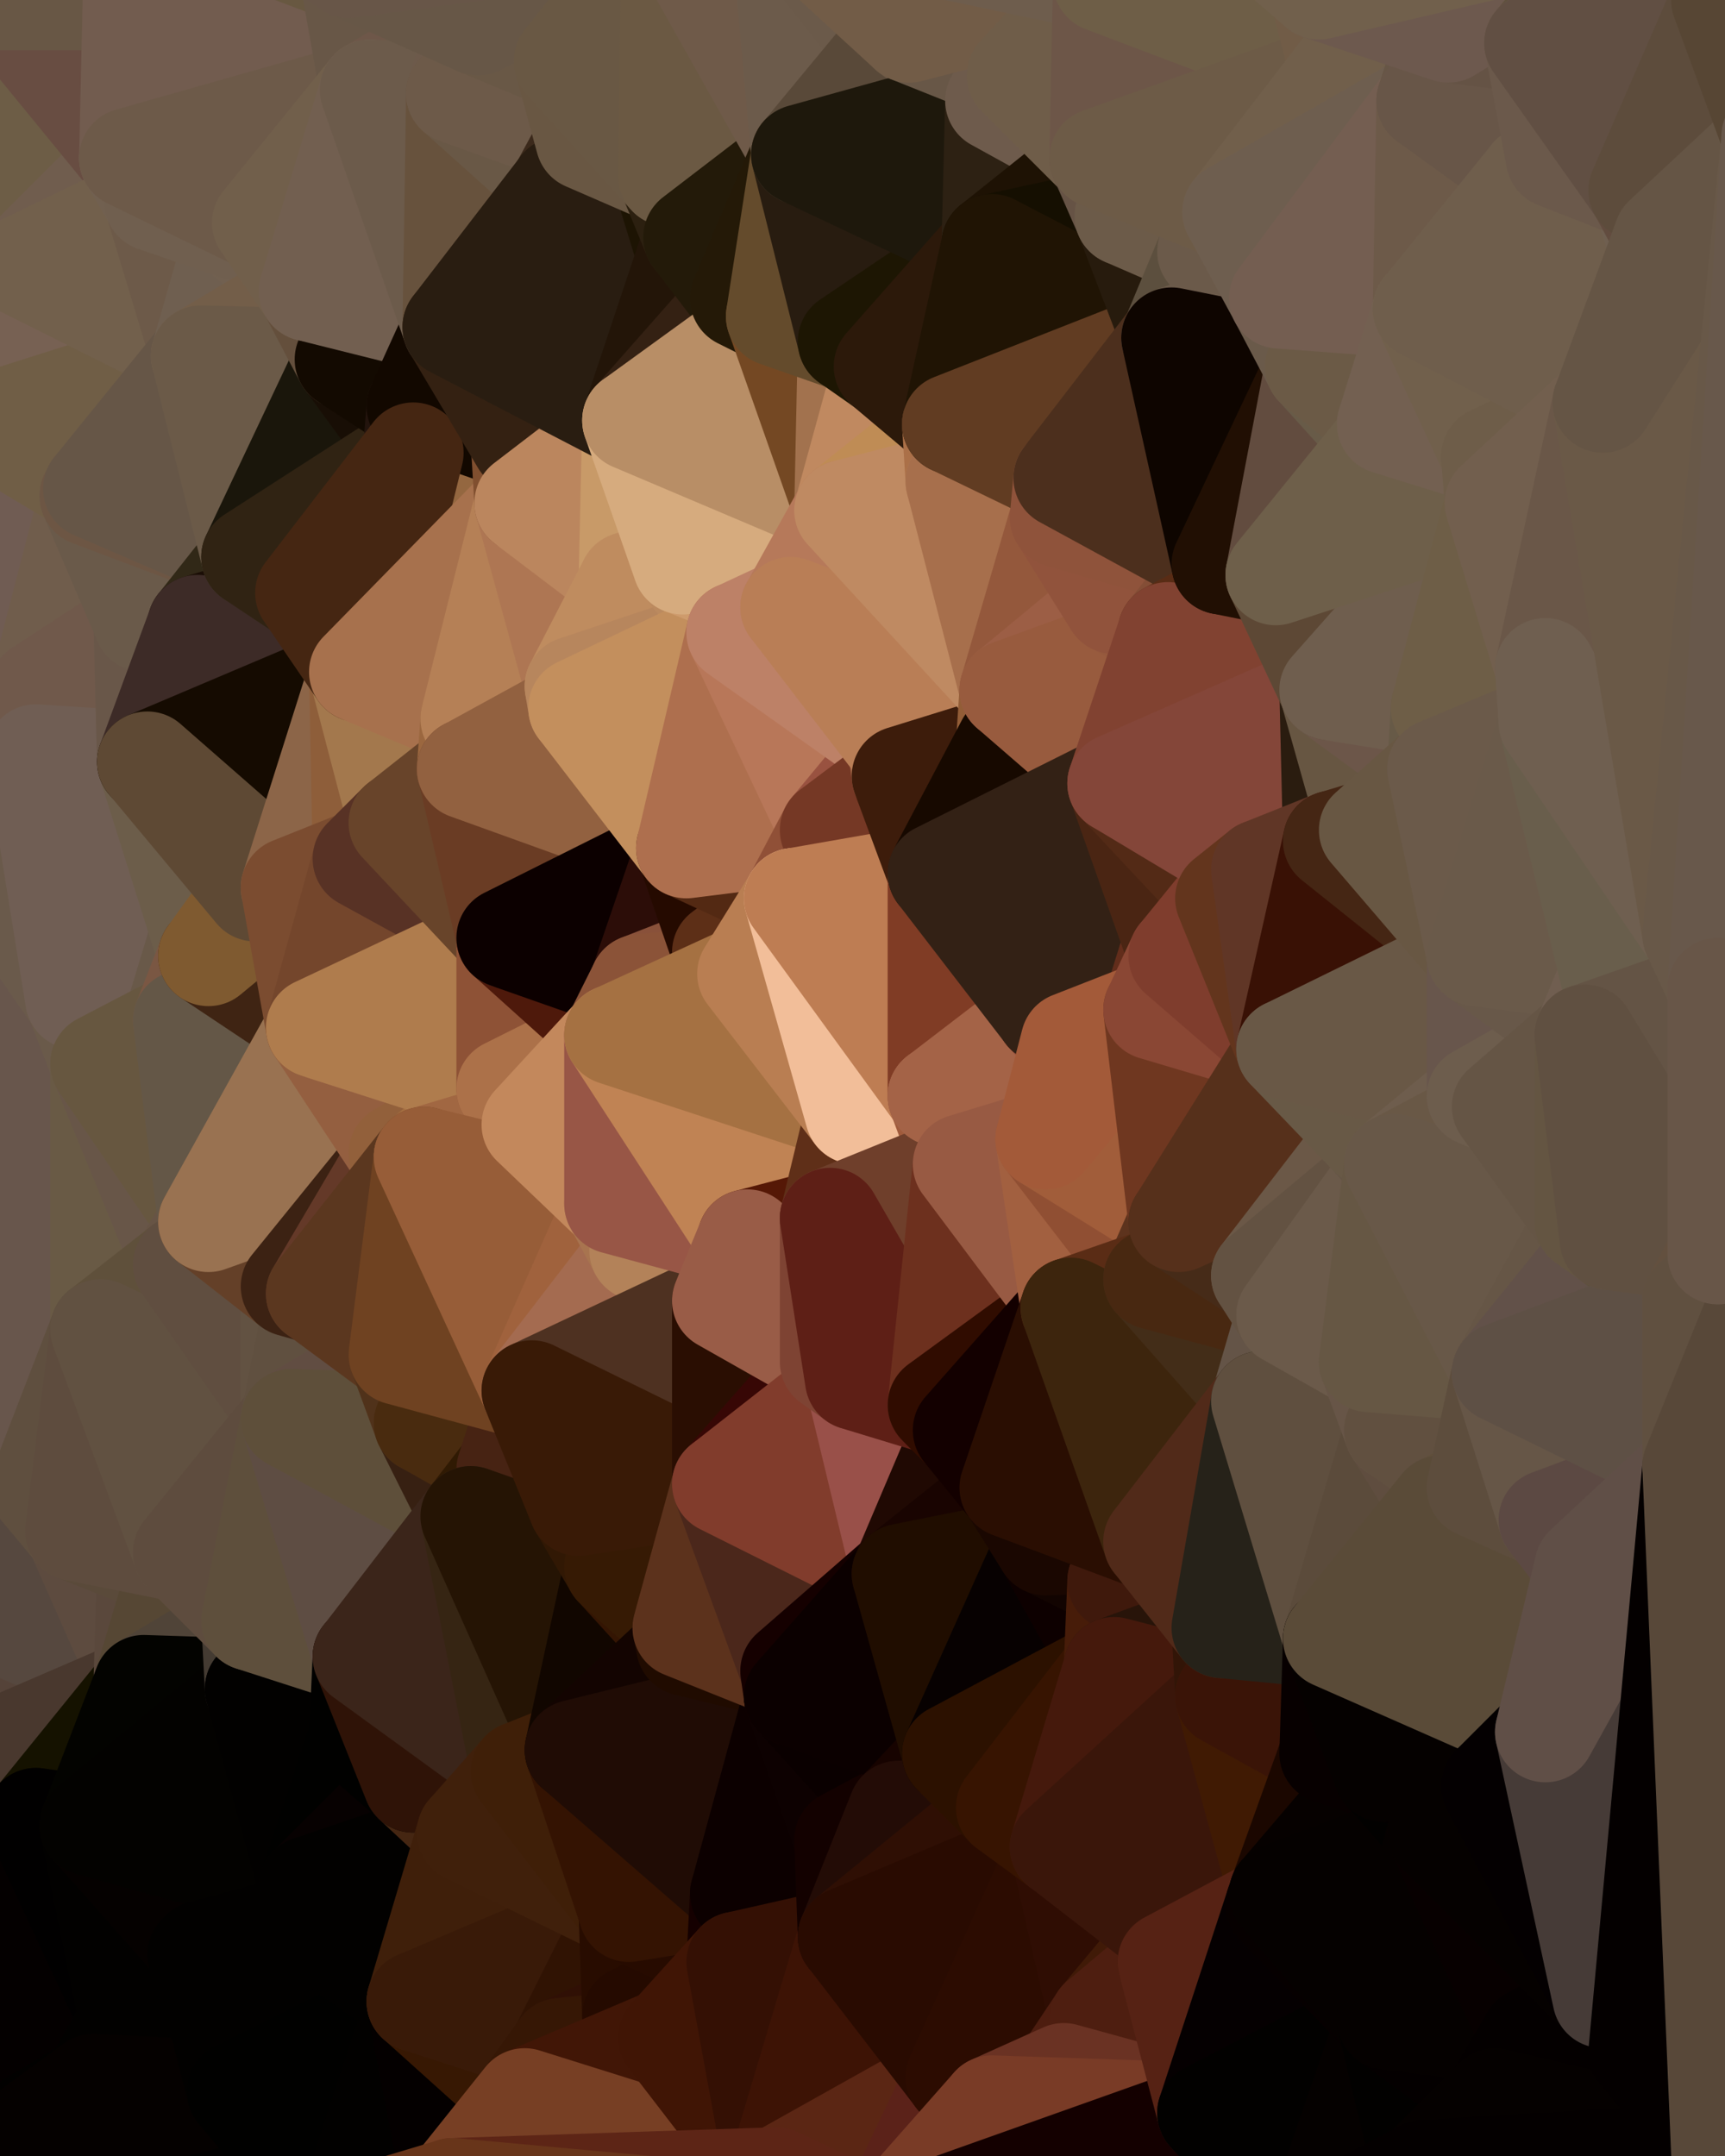 <?xml version="1.0" standalone="yes"?>
<svg width="480" height="600" xmlns="http://www.w3.org/2000/svg" version="1.1" ><polygon points="-34,148 -34,518 -18,222" fill="rgba(106, 88, 74, 1)" stroke="rgba(106, 88, 74, 1)" stroke-width="28" stroke-linejoin="round"/>
		<polygon points="-34,518 -18,444 -18,222" fill="rgba(95, 77, 67, 1)" stroke="rgba(95, 77, 67, 1)" stroke-width="28" stroke-linejoin="round"/>
		<polygon points="-19,204 -34,148 -18,222" fill="rgba(117, 95, 82, 1)" stroke="rgba(117, 95, 82, 1)" stroke-width="28" stroke-linejoin="round"/>
		<polygon points="-34,518 -19,500 -18,444" fill="rgba(76, 62, 51, 1)" stroke="rgba(76, 62, 51, 1)" stroke-width="28" stroke-linejoin="round"/>
		<polygon points="-4,118 -34,148 -3,130" fill="rgba(111, 94, 78, 1)" stroke="rgba(111, 94, 78, 1)" stroke-width="28" stroke-linejoin="round"/>
		<polygon points="-3,574 -34,518 0,599" fill="rgba(2, 1, 0, 1)" stroke="rgba(2, 1, 0, 1)" stroke-width="28" stroke-linejoin="round"/>
		<polygon points="-18,444 -19,500 -4,488" fill="rgba(79, 66, 57, 1)" stroke="rgba(79, 66, 57, 1)" stroke-width="28" stroke-linejoin="round"/>
		<polygon points="-34,148 -4,118 6,74" fill="rgba(113, 96, 80, 1)" stroke="rgba(113, 96, 80, 1)" stroke-width="28" stroke-linejoin="round"/>
		<polygon points="0,0 -34,148 6,74" fill="rgba(107, 88, 73, 1)" stroke="rgba(107, 88, 73, 1)" stroke-width="28" stroke-linejoin="round"/>
		<polygon points="-3,574 0,599 6,592" fill="rgba(2, 1, 0, 1)" stroke="rgba(2, 1, 0, 1)" stroke-width="28" stroke-linejoin="round"/>
		<polygon points="-4,488 -19,500 10,506" fill="rgba(70, 56, 45, 1)" stroke="rgba(70, 56, 45, 1)" stroke-width="28" stroke-linejoin="round"/>
		<polygon points="-19,204 -18,222 10,210" fill="rgba(110, 90, 79, 1)" stroke="rgba(110, 90, 79, 1)" stroke-width="28" stroke-linejoin="round"/>
		<polygon points="-19,204 10,210 11,192" fill="rgba(112, 96, 80, 1)" stroke="rgba(112, 96, 80, 1)" stroke-width="28" stroke-linejoin="round"/>
		<polygon points="-34,148 -19,204 11,192" fill="rgba(118, 94, 82, 1)" stroke="rgba(118, 94, 82, 1)" stroke-width="28" stroke-linejoin="round"/>
		<polygon points="-19,500 -34,518 10,506" fill="rgba(8, 4, 0, 1)" stroke="rgba(8, 4, 0, 1)" stroke-width="28" stroke-linejoin="round"/>
		<polygon points="11,414 -18,444 21,426" fill="rgba(96, 80, 67, 1)" stroke="rgba(96, 80, 67, 1)" stroke-width="28" stroke-linejoin="round"/>
		<polygon points="-3,574 6,592 26,580" fill="rgba(2, 1, 0, 1)" stroke="rgba(2, 1, 0, 1)" stroke-width="28" stroke-linejoin="round"/>
		<polygon points="-3,130 25,138 26,136" fill="rgba(111, 94, 76, 1)" stroke="rgba(111, 94, 76, 1)" stroke-width="28" stroke-linejoin="round"/>
		<polygon points="21,278 28,370 28,296" fill="rgba(104, 85, 70, 1)" stroke="rgba(104, 85, 70, 1)" stroke-width="28" stroke-linejoin="round"/>
		<polygon points="-18,444 11,414 28,370" fill="rgba(98, 76, 65, 1)" stroke="rgba(98, 76, 65, 1)" stroke-width="28" stroke-linejoin="round"/>
		<polygon points="21,278 -18,444 28,370" fill="rgba(103, 83, 72, 1)" stroke="rgba(103, 83, 72, 1)" stroke-width="28" stroke-linejoin="round"/>
		<polygon points="-4,118 -3,130 26,136" fill="rgba(112, 95, 79, 1)" stroke="rgba(112, 95, 79, 1)" stroke-width="28" stroke-linejoin="round"/>
		<polygon points="-3,130 11,192 25,138" fill="rgba(116, 98, 78, 1)" stroke="rgba(116, 98, 78, 1)" stroke-width="28" stroke-linejoin="round"/>
		<polygon points="-18,222 -18,444 21,278" fill="rgba(104, 86, 76, 1)" stroke="rgba(104, 86, 76, 1)" stroke-width="28" stroke-linejoin="round"/>
		<polygon points="-3,130 -34,148 11,192" fill="rgba(112, 92, 83, 1)" stroke="rgba(112, 92, 83, 1)" stroke-width="28" stroke-linejoin="round"/>
		<polygon points="-34,518 -3,574 10,506" fill="rgba(4, 3, 1, 1)" stroke="rgba(4, 3, 1, 1)" stroke-width="28" stroke-linejoin="round"/>
		<polygon points="0,0 6,74 36,44" fill="rgba(109, 93, 70, 1)" stroke="rgba(109, 93, 70, 1)" stroke-width="28" stroke-linejoin="round"/>
		<polygon points="-3,574 26,580 36,562" fill="rgba(4, 0, 0, 1)" stroke="rgba(4, 0, 0, 1)" stroke-width="28" stroke-linejoin="round"/>
		<polygon points="-18,444 -4,488 40,469" fill="rgba(85, 67, 57, 1)" stroke="rgba(85, 67, 57, 1)" stroke-width="28" stroke-linejoin="round"/>
		<polygon points="21,426 -18,444 40,469" fill="rgba(86, 72, 63, 1)" stroke="rgba(86, 72, 63, 1)" stroke-width="28" stroke-linejoin="round"/>
		<polygon points="25,138 11,192 40,173" fill="rgba(112, 93, 76, 1)" stroke="rgba(112, 93, 76, 1)" stroke-width="28" stroke-linejoin="round"/>
		<polygon points="36,44 6,74 43,56" fill="rgba(112, 93, 78, 1)" stroke="rgba(112, 93, 78, 1)" stroke-width="28" stroke-linejoin="round"/>
		<polygon points="11,192 10,210 41,212" fill="rgba(109, 91, 79, 1)" stroke="rgba(109, 91, 79, 1)" stroke-width="28" stroke-linejoin="round"/>
		<polygon points="21,426 40,469 41,434" fill="rgba(93, 75, 63, 1)" stroke="rgba(93, 75, 63, 1)" stroke-width="28" stroke-linejoin="round"/>
		<polygon points="-4,488 10,506 40,469" fill="rgba(73, 56, 46, 1)" stroke="rgba(73, 56, 46, 1)" stroke-width="28" stroke-linejoin="round"/>
		<polygon points="10,506 25,508 40,469" fill="rgba(21, 18, 0, 1)" stroke="rgba(21, 18, 0, 1)" stroke-width="28" stroke-linejoin="round"/>
		<polygon points="0,0 36,44 37,0" fill="rgba(104, 77, 66, 1)" stroke="rgba(104, 77, 66, 1)" stroke-width="28" stroke-linejoin="round"/>
		<polygon points="10,506 -3,574 36,562" fill="rgba(4, 0, 0, 1)" stroke="rgba(4, 0, 0, 1)" stroke-width="28" stroke-linejoin="round"/>
		<polygon points="25,508 10,506 36,562" fill="rgba(1, 0, 0, 1)" stroke="rgba(1, 0, 0, 1)" stroke-width="28" stroke-linejoin="round"/>
		<polygon points="10,210 -18,222 21,278" fill="rgba(106, 90, 75, 1)" stroke="rgba(106, 90, 75, 1)" stroke-width="28" stroke-linejoin="round"/>
		<polygon points="21,278 28,296 51,284" fill="rgba(106, 90, 74, 1)" stroke="rgba(106, 90, 74, 1)" stroke-width="28" stroke-linejoin="round"/>
		<polygon points="40,173 11,192 41,212" fill="rgba(112, 89, 75, 1)" stroke="rgba(112, 89, 75, 1)" stroke-width="28" stroke-linejoin="round"/>
		<polygon points="6,74 -4,118 56,99" fill="rgba(119, 97, 83, 1)" stroke="rgba(119, 97, 83, 1)" stroke-width="28" stroke-linejoin="round"/>
		<polygon points="-4,118 26,136 56,99" fill="rgba(112, 94, 70, 1)" stroke="rgba(112, 94, 70, 1)" stroke-width="28" stroke-linejoin="round"/>
		<polygon points="25,508 36,562 55,544" fill="rgba(2, 1, 0, 1)" stroke="rgba(2, 1, 0, 1)" stroke-width="28" stroke-linejoin="round"/>
		<polygon points="28,296 28,370 51,352" fill="rgba(105, 90, 69, 1)" stroke="rgba(105, 90, 69, 1)" stroke-width="28" stroke-linejoin="round"/>
		<polygon points="41,212 21,278 58,266" fill="rgba(115, 98, 80, 1)" stroke="rgba(115, 98, 80, 1)" stroke-width="28" stroke-linejoin="round"/>
		<polygon points="21,278 51,284 58,266" fill="rgba(105, 89, 73, 1)" stroke="rgba(105, 89, 73, 1)" stroke-width="28" stroke-linejoin="round"/>
		<polygon points="28,296 51,352 58,340" fill="rgba(104, 86, 72, 1)" stroke="rgba(104, 86, 72, 1)" stroke-width="28" stroke-linejoin="round"/>
		<polygon points="43,56 6,74 56,99" fill="rgba(114, 96, 76, 1)" stroke="rgba(114, 96, 76, 1)" stroke-width="28" stroke-linejoin="round"/>
		<polygon points="25,508 55,544 56,543" fill="rgba(2, 1, 0, 1)" stroke="rgba(2, 1, 0, 1)" stroke-width="28" stroke-linejoin="round"/>
		<polygon points="10,210 21,278 41,212" fill="rgba(112, 94, 84, 1)" stroke="rgba(112, 94, 84, 1)" stroke-width="28" stroke-linejoin="round"/>
		<polygon points="36,562 26,580 66,582" fill="rgba(2, 1, 0, 1)" stroke="rgba(2, 1, 0, 1)" stroke-width="28" stroke-linejoin="round"/>
		<polygon points="40,173 41,212 55,174" fill="rgba(105, 87, 73, 1)" stroke="rgba(105, 87, 73, 1)" stroke-width="28" stroke-linejoin="round"/>
		<polygon points="41,434 40,469 51,432" fill="rgba(90, 72, 60, 1)" stroke="rgba(90, 72, 60, 1)" stroke-width="28" stroke-linejoin="round"/>
		<polygon points="21,426 41,434 51,432" fill="rgba(90, 74, 58, 1)" stroke="rgba(90, 74, 58, 1)" stroke-width="28" stroke-linejoin="round"/>
		<polygon points="51,432 40,469 70,451" fill="rgba(86, 71, 52, 1)" stroke="rgba(86, 71, 52, 1)" stroke-width="28" stroke-linejoin="round"/>
		<polygon points="40,173 55,174 70,155" fill="rgba(105, 88, 72, 1)" stroke="rgba(105, 88, 72, 1)" stroke-width="28" stroke-linejoin="round"/>
		<polygon points="25,138 40,173 70,155" fill="rgba(106, 90, 74, 1)" stroke="rgba(106, 90, 74, 1)" stroke-width="28" stroke-linejoin="round"/>
		<polygon points="43,56 56,99 66,64" fill="rgba(109, 90, 73, 1)" stroke="rgba(109, 90, 73, 1)" stroke-width="28" stroke-linejoin="round"/>
		<polygon points="41,212 58,266 71,248" fill="rgba(108, 93, 74, 1)" stroke="rgba(108, 93, 74, 1)" stroke-width="28" stroke-linejoin="round"/>
		<polygon points="26,136 25,138 70,155" fill="rgba(109, 86, 68, 1)" stroke="rgba(109, 86, 68, 1)" stroke-width="28" stroke-linejoin="round"/>
		<polygon points="0,0 37,0 67,-29" fill="rgba(104, 87, 69, 1)" stroke="rgba(104, 87, 69, 1)" stroke-width="28" stroke-linejoin="round"/>
		<polygon points="11,414 21,426 28,370" fill="rgba(95, 79, 63, 1)" stroke="rgba(95, 79, 63, 1)" stroke-width="28" stroke-linejoin="round"/>
		<polygon points="70,451 40,469 71,470" fill="rgba(80, 68, 56, 1)" stroke="rgba(80, 68, 56, 1)" stroke-width="28" stroke-linejoin="round"/>
		<polygon points="55,544 36,562 66,582" fill="rgba(2, 1, 0, 1)" stroke="rgba(2, 1, 0, 1)" stroke-width="28" stroke-linejoin="round"/>
		<polygon points="51,284 28,296 58,340" fill="rgba(103, 87, 64, 1)" stroke="rgba(103, 87, 64, 1)" stroke-width="28" stroke-linejoin="round"/>
		<polygon points="28,370 21,426 51,432" fill="rgba(94, 76, 62, 1)" stroke="rgba(94, 76, 62, 1)" stroke-width="28" stroke-linejoin="round"/>
		<polygon points="58,340 51,352 81,358" fill="rgba(103, 84, 69, 1)" stroke="rgba(103, 84, 69, 1)" stroke-width="28" stroke-linejoin="round"/>
		<polygon points="51,352 28,370 81,395" fill="rgba(95, 80, 59, 1)" stroke="rgba(95, 80, 59, 1)" stroke-width="28" stroke-linejoin="round"/>
		<polygon points="28,370 51,432 81,395" fill="rgba(97, 81, 65, 1)" stroke="rgba(97, 81, 65, 1)" stroke-width="28" stroke-linejoin="round"/>
		<polygon points="56,99 26,136 70,155" fill="rgba(102, 86, 71, 1)" stroke="rgba(102, 86, 71, 1)" stroke-width="28" stroke-linejoin="round"/>
		<polygon points="56,543 85,535 86,525" fill="rgba(2, 1, 0, 1)" stroke="rgba(2, 1, 0, 1)" stroke-width="28" stroke-linejoin="round"/>
		<polygon points="66,64 56,99 86,81" fill="rgba(111, 95, 80, 1)" stroke="rgba(111, 95, 80, 1)" stroke-width="28" stroke-linejoin="round"/>
		<polygon points="73,62 66,64 86,81" fill="rgba(113, 96, 80, 1)" stroke="rgba(113, 96, 80, 1)" stroke-width="28" stroke-linejoin="round"/>
		<polygon points="70,155 55,174 85,165" fill="rgba(49, 40, 23, 1)" stroke="rgba(49, 40, 23, 1)" stroke-width="28" stroke-linejoin="round"/>
		<polygon points="40,469 25,508 71,470" fill="rgba(3, 3, 0, 1)" stroke="rgba(3, 3, 0, 1)" stroke-width="28" stroke-linejoin="round"/>
		<polygon points="58,266 51,284 88,286" fill="rgba(122, 87, 67, 1)" stroke="rgba(122, 87, 67, 1)" stroke-width="28" stroke-linejoin="round"/>
		<polygon points="25,508 56,543 86,525" fill="rgba(5, 1, 0, 1)" stroke="rgba(5, 1, 0, 1)" stroke-width="28" stroke-linejoin="round"/>
		<polygon points="71,470 25,508 86,525" fill="rgba(3, 2, 0, 1)" stroke="rgba(3, 2, 0, 1)" stroke-width="28" stroke-linejoin="round"/>
		<polygon points="51,352 81,395 81,358" fill="rgba(96, 78, 64, 1)" stroke="rgba(96, 78, 64, 1)" stroke-width="28" stroke-linejoin="round"/>
		<polygon points="36,44 43,56 73,62" fill="rgba(113, 96, 80, 1)" stroke="rgba(113, 96, 80, 1)" stroke-width="28" stroke-linejoin="round"/>
		<polygon points="43,56 66,64 73,62" fill="rgba(112, 95, 79, 1)" stroke="rgba(112, 95, 79, 1)" stroke-width="28" stroke-linejoin="round"/>
		<polygon points="56,543 55,544 66,582" fill="rgba(2, 1, 0, 1)" stroke="rgba(2, 1, 0, 1)" stroke-width="28" stroke-linejoin="round"/>
		<polygon points="6,592 0,599 26,580" fill="rgba(2, 1, 0, 1)" stroke="rgba(2, 1, 0, 1)" stroke-width="28" stroke-linejoin="round"/>
		<polygon points="86,81 56,99 96,100" fill="rgba(115, 94, 73, 1)" stroke="rgba(115, 94, 73, 1)" stroke-width="28" stroke-linejoin="round"/>
		<polygon points="67,-29 37,0 97,-9" fill="rgba(112, 89, 75, 1)" stroke="rgba(112, 89, 75, 1)" stroke-width="28" stroke-linejoin="round"/>
		<polygon points="66,582 0,599 96,618" fill="rgba(2, 1, 0, 1)" stroke="rgba(2, 1, 0, 1)" stroke-width="28" stroke-linejoin="round"/>
		<polygon points="81,358 81,395 88,360" fill="rgba(98, 82, 66, 1)" stroke="rgba(98, 82, 66, 1)" stroke-width="28" stroke-linejoin="round"/>
		<polygon points="51,284 58,340 88,286" fill="rgba(100, 87, 71, 1)" stroke="rgba(100, 87, 71, 1)" stroke-width="28" stroke-linejoin="round"/>
		<polygon points="81,247 58,266 88,286" fill="rgba(63, 36, 19, 1)" stroke="rgba(63, 36, 19, 1)" stroke-width="28" stroke-linejoin="round"/>
		<polygon points="71,248 58,266 81,247" fill="rgba(127, 90, 48, 1)" stroke="rgba(127, 90, 48, 1)" stroke-width="28" stroke-linejoin="round"/>
		<polygon points="26,580 0,599 66,582" fill="rgba(5, 1, 0, 1)" stroke="rgba(5, 1, 0, 1)" stroke-width="28" stroke-linejoin="round"/>
		<polygon points="85,165 55,174 100,187" fill="rgba(27, 14, 6, 1)" stroke="rgba(27, 14, 6, 1)" stroke-width="28" stroke-linejoin="round"/>
		<polygon points="70,451 71,470 101,461" fill="rgba(68, 59, 50, 1)" stroke="rgba(68, 59, 50, 1)" stroke-width="28" stroke-linejoin="round"/>
		<polygon points="56,543 66,582 85,535" fill="rgba(2, 1, 0, 1)" stroke="rgba(2, 1, 0, 1)" stroke-width="28" stroke-linejoin="round"/>
		<polygon points="97,-9 37,0 103,25" fill="rgba(104, 88, 65, 1)" stroke="rgba(104, 88, 65, 1)" stroke-width="28" stroke-linejoin="round"/>
		<polygon points="37,0 36,44 103,25" fill="rgba(114, 92, 79, 1)" stroke="rgba(114, 92, 79, 1)" stroke-width="28" stroke-linejoin="round"/>
		<polygon points="36,44 73,62 103,25" fill="rgba(109, 90, 73, 1)" stroke="rgba(109, 90, 73, 1)" stroke-width="28" stroke-linejoin="round"/>
		<polygon points="71,470 100,483 101,461" fill="rgba(3, 0, 0, 1)" stroke="rgba(3, 0, 0, 1)" stroke-width="28" stroke-linejoin="round"/>
		<polygon points="71,470 86,525 100,483" fill="rgba(2, 1, 0, 1)" stroke="rgba(2, 1, 0, 1)" stroke-width="28" stroke-linejoin="round"/>
		<polygon points="55,174 41,212 100,187" fill="rgba(61, 43, 39, 1)" stroke="rgba(61, 43, 39, 1)" stroke-width="28" stroke-linejoin="round"/>
		<polygon points="41,212 81,247 100,187" fill="rgba(21, 11, 1, 1)" stroke="rgba(21, 11, 1, 1)" stroke-width="28" stroke-linejoin="round"/>
		<polygon points="56,99 70,155 96,100" fill="rgba(107, 90, 72, 1)" stroke="rgba(107, 90, 72, 1)" stroke-width="28" stroke-linejoin="round"/>
		<polygon points="41,212 71,248 81,247" fill="rgba(94, 73, 52, 1)" stroke="rgba(94, 73, 52, 1)" stroke-width="28" stroke-linejoin="round"/>
		<polygon points="51,432 70,451 81,395" fill="rgba(94, 76, 62, 1)" stroke="rgba(94, 76, 62, 1)" stroke-width="28" stroke-linejoin="round"/>
		<polygon points="58,340 81,358 111,321" fill="rgba(100, 64, 40, 1)" stroke="rgba(100, 64, 40, 1)" stroke-width="28" stroke-linejoin="round"/>
		<polygon points="88,286 58,340 111,321" fill="rgba(153, 114, 81, 1)" stroke="rgba(153, 114, 81, 1)" stroke-width="28" stroke-linejoin="round"/>
		<polygon points="88,360 81,395 111,377" fill="rgba(96, 80, 64, 1)" stroke="rgba(96, 80, 64, 1)" stroke-width="28" stroke-linejoin="round"/>
		<polygon points="100,187 81,247 101,239" fill="rgba(140, 101, 72, 1)" stroke="rgba(140, 101, 72, 1)" stroke-width="28" stroke-linejoin="round"/>
		<polygon points="96,100 70,155 115,126" fill="rgba(26, 22, 11, 1)" stroke="rgba(26, 22, 11, 1)" stroke-width="28" stroke-linejoin="round"/>
		<polygon points="81,358 88,360 111,321" fill="rgba(60, 34, 19, 1)" stroke="rgba(60, 34, 19, 1)" stroke-width="28" stroke-linejoin="round"/>
		<polygon points="100,187 101,239 111,229" fill="rgba(142, 94, 58, 1)" stroke="rgba(142, 94, 58, 1)" stroke-width="28" stroke-linejoin="round"/>
		<polygon points="96,100 115,126 116,113" fill="rgba(24, 14, 5, 1)" stroke="rgba(24, 14, 5, 1)" stroke-width="28" stroke-linejoin="round"/>
		<polygon points="85,535 66,582 116,557" fill="rgba(2, 1, 0, 1)" stroke="rgba(2, 1, 0, 1)" stroke-width="28" stroke-linejoin="round"/>
		<polygon points="100,483 86,525 115,496" fill="rgba(1, 1, 0, 1)" stroke="rgba(1, 1, 0, 1)" stroke-width="28" stroke-linejoin="round"/>
		<polygon points="111,377 81,395 118,396" fill="rgba(97, 77, 66, 1)" stroke="rgba(97, 77, 66, 1)" stroke-width="28" stroke-linejoin="round"/>
		<polygon points="70,155 85,165 115,126" fill="rgba(48, 35, 19, 1)" stroke="rgba(48, 35, 19, 1)" stroke-width="28" stroke-linejoin="round"/>
		<polygon points="81,247 88,286 101,239" fill="rgba(123, 76, 48, 1)" stroke="rgba(123, 76, 48, 1)" stroke-width="28" stroke-linejoin="round"/>
		<polygon points="86,81 96,100 126,91" fill="rgba(100, 79, 60, 1)" stroke="rgba(100, 79, 60, 1)" stroke-width="28" stroke-linejoin="round"/>
		<polygon points="96,100 116,113 126,91" fill="rgba(19, 10, 1, 1)" stroke="rgba(19, 10, 1, 1)" stroke-width="28" stroke-linejoin="round"/>
		<polygon points="81,395 70,451 101,461" fill="rgba(94, 79, 60, 1)" stroke="rgba(94, 79, 60, 1)" stroke-width="28" stroke-linejoin="round"/>
		<polygon points="100,187 130,214 131,200" fill="rgba(159, 107, 68, 1)" stroke="rgba(159, 107, 68, 1)" stroke-width="28" stroke-linejoin="round"/>
		<polygon points="81,395 101,461 131,422" fill="rgba(94, 77, 67, 1)" stroke="rgba(94, 77, 67, 1)" stroke-width="28" stroke-linejoin="round"/>
		<polygon points="118,396 81,395 131,422" fill="rgba(94, 79, 58, 1)" stroke="rgba(94, 79, 58, 1)" stroke-width="28" stroke-linejoin="round"/>
		<polygon points="115,496 86,525 130,510" fill="rgba(7, 1, 1, 1)" stroke="rgba(7, 1, 1, 1)" stroke-width="28" stroke-linejoin="round"/>
		<polygon points="100,187 111,229 130,214" fill="rgba(163, 120, 77, 1)" stroke="rgba(163, 120, 77, 1)" stroke-width="28" stroke-linejoin="round"/>
		<polygon points="66,582 96,618 116,557" fill="rgba(1, 1, 0, 1)" stroke="rgba(1, 1, 0, 1)" stroke-width="28" stroke-linejoin="round"/>
		<polygon points="97,-9 103,25 133,7" fill="rgba(104, 87, 71, 1)" stroke="rgba(104, 87, 71, 1)" stroke-width="28" stroke-linejoin="round"/>
		<polygon points="103,25 127,26 133,7" fill="rgba(110, 87, 73, 1)" stroke="rgba(110, 87, 73, 1)" stroke-width="28" stroke-linejoin="round"/>
		<polygon points="86,525 116,557 130,510" fill="rgba(2, 1, 0, 1)" stroke="rgba(2, 1, 0, 1)" stroke-width="28" stroke-linejoin="round"/>
		<polygon points="116,557 96,618 126,609" fill="rgba(2, 1, 0, 1)" stroke="rgba(2, 1, 0, 1)" stroke-width="28" stroke-linejoin="round"/>
		<polygon points="111,321 88,360 118,322" fill="rgba(100, 57, 40, 1)" stroke="rgba(100, 57, 40, 1)" stroke-width="28" stroke-linejoin="round"/>
		<polygon points="86,525 85,535 116,557" fill="rgba(2, 1, 0, 1)" stroke="rgba(2, 1, 0, 1)" stroke-width="28" stroke-linejoin="round"/>
		<polygon points="73,62 86,81 103,25" fill="rgba(113, 95, 75, 1)" stroke="rgba(113, 95, 75, 1)" stroke-width="28" stroke-linejoin="round"/>
		<polygon points="118,396 131,422 141,409" fill="rgba(55, 32, 18, 1)" stroke="rgba(55, 32, 18, 1)" stroke-width="28" stroke-linejoin="round"/>
		<polygon points="88,286 111,321 141,303" fill="rgba(148, 95, 64, 1)" stroke="rgba(148, 95, 64, 1)" stroke-width="28" stroke-linejoin="round"/>
		<polygon points="111,321 118,322 141,303" fill="rgba(146, 96, 59, 1)" stroke="rgba(146, 96, 59, 1)" stroke-width="28" stroke-linejoin="round"/>
		<polygon points="101,239 88,286 141,261" fill="rgba(116, 70, 44, 1)" stroke="rgba(116, 70, 44, 1)" stroke-width="28" stroke-linejoin="round"/>
		<polygon points="111,229 101,239 141,261" fill="rgba(88, 50, 37, 1)" stroke="rgba(88, 50, 37, 1)" stroke-width="28" stroke-linejoin="round"/>
		<polygon points="88,360 111,377 118,322" fill="rgba(91, 55, 31, 1)" stroke="rgba(91, 55, 31, 1)" stroke-width="28" stroke-linejoin="round"/>
		<polygon points="115,496 130,510 145,493" fill="rgba(69, 38, 18, 1)" stroke="rgba(69, 38, 18, 1)" stroke-width="28" stroke-linejoin="round"/>
		<polygon points="116,113 115,126 145,123" fill="rgba(35, 20, 13, 1)" stroke="rgba(35, 20, 13, 1)" stroke-width="28" stroke-linejoin="round"/>
		<polygon points="101,461 100,483 115,496" fill="rgba(1, 1, 0, 1)" stroke="rgba(1, 1, 0, 1)" stroke-width="28" stroke-linejoin="round"/>
		<polygon points="145,123 115,126 146,140" fill="rgba(69, 41, 19, 1)" stroke="rgba(69, 41, 19, 1)" stroke-width="28" stroke-linejoin="round"/>
		<polygon points="116,557 126,609 146,584" fill="rgba(4, 0, 0, 1)" stroke="rgba(4, 0, 0, 1)" stroke-width="28" stroke-linejoin="round"/>
		<polygon points="103,25 86,81 126,91" fill="rgba(114, 95, 80, 1)" stroke="rgba(114, 95, 80, 1)" stroke-width="28" stroke-linejoin="round"/>
		<polygon points="141,303 118,322 148,313" fill="rgba(165, 111, 65, 1)" stroke="rgba(165, 111, 65, 1)" stroke-width="28" stroke-linejoin="round"/>
		<polygon points="111,377 118,396 148,387" fill="rgba(80, 50, 26, 1)" stroke="rgba(80, 50, 26, 1)" stroke-width="28" stroke-linejoin="round"/>
		<polygon points="118,396 141,409 148,387" fill="rgba(73, 43, 15, 1)" stroke="rgba(73, 43, 15, 1)" stroke-width="28" stroke-linejoin="round"/>
		<polygon points="115,126 100,187 146,140" fill="rgba(148, 103, 64, 1)" stroke="rgba(148, 103, 64, 1)" stroke-width="28" stroke-linejoin="round"/>
		<polygon points="101,461 115,496 145,493" fill="rgba(47, 19, 7, 1)" stroke="rgba(47, 19, 7, 1)" stroke-width="28" stroke-linejoin="round"/>
		<polygon points="126,91 116,113 145,123" fill="rgba(18, 8, 0, 1)" stroke="rgba(18, 8, 0, 1)" stroke-width="28" stroke-linejoin="round"/>
		<polygon points="141,261 88,286 141,303" fill="rgba(175, 124, 77, 1)" stroke="rgba(175, 124, 77, 1)" stroke-width="28" stroke-linejoin="round"/>
		<polygon points="103,25 126,91 127,26" fill="rgba(108, 91, 75, 1)" stroke="rgba(108, 91, 75, 1)" stroke-width="28" stroke-linejoin="round"/>
		<polygon points="85,165 100,187 115,126" fill="rgba(69, 38, 18, 1)" stroke="rgba(69, 38, 18, 1)" stroke-width="28" stroke-linejoin="round"/>
		<polygon points="116,557 146,584 156,570" fill="rgba(55, 24, 3, 1)" stroke="rgba(55, 24, 3, 1)" stroke-width="28" stroke-linejoin="round"/>
		<polygon points="127,26 126,91 156,52" fill="rgba(103, 82, 61, 1)" stroke="rgba(103, 82, 61, 1)" stroke-width="28" stroke-linejoin="round"/>
		<polygon points="133,7 127,26 157,17" fill="rgba(109, 90, 75, 1)" stroke="rgba(109, 90, 75, 1)" stroke-width="28" stroke-linejoin="round"/>
		<polygon points="100,187 131,200 146,140" fill="rgba(167, 113, 77, 1)" stroke="rgba(167, 113, 77, 1)" stroke-width="28" stroke-linejoin="round"/>
		<polygon points="130,214 111,229 141,261" fill="rgba(104, 68, 42, 1)" stroke="rgba(104, 68, 42, 1)" stroke-width="28" stroke-linejoin="round"/>
		<polygon points="141,409 131,422 161,419" fill="rgba(48, 26, 3, 1)" stroke="rgba(48, 26, 3, 1)" stroke-width="28" stroke-linejoin="round"/>
		<polygon points="160,191 131,200 161,197" fill="rgba(169, 117, 78, 1)" stroke="rgba(169, 117, 78, 1)" stroke-width="28" stroke-linejoin="round"/>
		<polygon points="127,26 156,52 163,39" fill="rgba(105, 88, 70, 1)" stroke="rgba(105, 88, 70, 1)" stroke-width="28" stroke-linejoin="round"/>
		<polygon points="157,17 127,26 163,39" fill="rgba(109, 90, 73, 1)" stroke="rgba(109, 90, 73, 1)" stroke-width="28" stroke-linejoin="round"/>
		<polygon points="131,200 130,214 161,197" fill="rgba(155, 103, 63, 1)" stroke="rgba(155, 103, 63, 1)" stroke-width="28" stroke-linejoin="round"/>
		<polygon points="146,140 131,200 160,191" fill="rgba(181, 128, 86, 1)" stroke="rgba(181, 128, 86, 1)" stroke-width="28" stroke-linejoin="round"/>
		<polygon points="148,313 118,322 171,335" fill="rgba(161, 103, 66, 1)" stroke="rgba(161, 103, 66, 1)" stroke-width="28" stroke-linejoin="round"/>
		<polygon points="161,419 131,422 171,436" fill="rgba(45, 20, 0, 1)" stroke="rgba(45, 20, 0, 1)" stroke-width="28" stroke-linejoin="round"/>
		<polygon points="141,261 141,303 171,288" fill="rgba(142, 82, 54, 1)" stroke="rgba(142, 82, 54, 1)" stroke-width="28" stroke-linejoin="round"/>
		<polygon points="141,303 148,313 171,288" fill="rgba(172, 113, 73, 1)" stroke="rgba(172, 113, 73, 1)" stroke-width="28" stroke-linejoin="round"/>
		<polygon points="148,387 141,409 161,419" fill="rgba(71, 35, 19, 1)" stroke="rgba(71, 35, 19, 1)" stroke-width="28" stroke-linejoin="round"/>
		<polygon points="118,322 111,377 148,387" fill="rgba(111, 66, 33, 1)" stroke="rgba(111, 66, 33, 1)" stroke-width="28" stroke-linejoin="round"/>
		<polygon points="131,422 101,461 145,493" fill="rgba(59, 37, 26, 1)" stroke="rgba(59, 37, 26, 1)" stroke-width="28" stroke-linejoin="round"/>
		<polygon points="130,510 116,557 175,532" fill="rgba(63, 31, 10, 1)" stroke="rgba(63, 31, 10, 1)" stroke-width="28" stroke-linejoin="round"/>
		<polygon points="146,140 160,191 175,162" fill="rgba(174, 118, 83, 1)" stroke="rgba(174, 118, 83, 1)" stroke-width="28" stroke-linejoin="round"/>
		<polygon points="118,322 148,387 171,335" fill="rgba(151, 93, 56, 1)" stroke="rgba(151, 93, 56, 1)" stroke-width="28" stroke-linejoin="round"/>
		<polygon points="131,422 145,493 160,487" fill="rgba(54, 37, 19, 1)" stroke="rgba(54, 37, 19, 1)" stroke-width="28" stroke-linejoin="round"/>
		<polygon points="116,557 156,570 175,532" fill="rgba(57, 26, 8, 1)" stroke="rgba(57, 26, 8, 1)" stroke-width="28" stroke-linejoin="round"/>
		<polygon points="131,422 160,487 171,436" fill="rgba(37, 20, 4, 1)" stroke="rgba(37, 20, 4, 1)" stroke-width="28" stroke-linejoin="round"/>
		<polygon points="171,335 148,387 178,348" fill="rgba(160, 98, 61, 1)" stroke="rgba(160, 98, 61, 1)" stroke-width="28" stroke-linejoin="round"/>
		<polygon points="141,261 171,288 178,274" fill="rgba(78, 25, 11, 1)" stroke="rgba(78, 25, 11, 1)" stroke-width="28" stroke-linejoin="round"/>
		<polygon points="145,123 146,140 176,117" fill="rgba(128, 79, 47, 1)" stroke="rgba(128, 79, 47, 1)" stroke-width="28" stroke-linejoin="round"/>
		<polygon points="126,91 145,123 176,117" fill="rgba(52, 33, 18, 1)" stroke="rgba(52, 33, 18, 1)" stroke-width="28" stroke-linejoin="round"/>
		<polygon points="175,532 156,570 176,561" fill="rgba(48, 19, 3, 1)" stroke="rgba(48, 19, 3, 1)" stroke-width="28" stroke-linejoin="round"/>
		<polygon points="145,493 130,510 175,532" fill="rgba(64, 32, 11, 1)" stroke="rgba(64, 32, 11, 1)" stroke-width="28" stroke-linejoin="round"/>
		<polygon points="160,487 145,493 175,532" fill="rgba(63, 31, 8, 1)" stroke="rgba(63, 31, 8, 1)" stroke-width="28" stroke-linejoin="round"/>
		<polygon points="163,39 156,52 186,49" fill="rgba(59, 41, 27, 1)" stroke="rgba(59, 41, 27, 1)" stroke-width="28" stroke-linejoin="round"/>
		<polygon points="133,7 157,17 187,-21" fill="rgba(105, 88, 70, 1)" stroke="rgba(105, 88, 70, 1)" stroke-width="28" stroke-linejoin="round"/>
		<polygon points="176,561 156,570 186,567" fill="rgba(48, 16, 5, 1)" stroke="rgba(48, 16, 5, 1)" stroke-width="28" stroke-linejoin="round"/>
		<polygon points="171,436 160,487 191,458" fill="rgba(17, 6, 0, 1)" stroke="rgba(17, 6, 0, 1)" stroke-width="28" stroke-linejoin="round"/>
		<polygon points="190,453 171,436 191,458" fill="rgba(52, 21, 3, 1)" stroke="rgba(52, 21, 3, 1)" stroke-width="28" stroke-linejoin="round"/>
		<polygon points="130,214 141,261 191,236" fill="rgba(106, 60, 36, 1)" stroke="rgba(106, 60, 36, 1)" stroke-width="28" stroke-linejoin="round"/>
		<polygon points="161,197 130,214 191,236" fill="rgba(146, 97, 64, 1)" stroke="rgba(146, 97, 64, 1)" stroke-width="28" stroke-linejoin="round"/>
		<polygon points="146,140 175,162 176,117" fill="rgba(187, 134, 94, 1)" stroke="rgba(187, 134, 94, 1)" stroke-width="28" stroke-linejoin="round"/>
		<polygon points="156,52 176,117 193,66" fill="rgba(87, 64, 50, 1)" stroke="rgba(87, 64, 50, 1)" stroke-width="28" stroke-linejoin="round"/>
		<polygon points="186,49 156,52 193,66" fill="rgba(29, 20, 3, 1)" stroke="rgba(29, 20, 3, 1)" stroke-width="28" stroke-linejoin="round"/>
		<polygon points="141,261 178,274 191,236" fill="rgba(12, 0, 0, 1)" stroke="rgba(12, 0, 0, 1)" stroke-width="28" stroke-linejoin="round"/>
		<polygon points="176,117 175,162 190,157" fill="rgba(200, 154, 104, 1)" stroke="rgba(200, 154, 104, 1)" stroke-width="28" stroke-linejoin="round"/>
		<polygon points="97,-9 133,7 187,-21" fill="rgba(103, 87, 71, 1)" stroke="rgba(103, 87, 71, 1)" stroke-width="28" stroke-linejoin="round"/>
		<polygon points="156,52 126,91 176,117" fill="rgba(41, 29, 17, 1)" stroke="rgba(41, 29, 17, 1)" stroke-width="28" stroke-linejoin="round"/>
		<polygon points="171,288 148,313 171,335" fill="rgba(195, 136, 92, 1)" stroke="rgba(195, 136, 92, 1)" stroke-width="28" stroke-linejoin="round"/>
		<polygon points="191,236 178,274 201,265" fill="rgba(44, 13, 8, 1)" stroke="rgba(44, 13, 8, 1)" stroke-width="28" stroke-linejoin="round"/>
		<polygon points="161,419 171,436 201,413" fill="rgba(49, 24, 4, 1)" stroke="rgba(49, 24, 4, 1)" stroke-width="28" stroke-linejoin="round"/>
		<polygon points="156,570 146,584 186,567" fill="rgba(54, 23, 5, 1)" stroke="rgba(54, 23, 5, 1)" stroke-width="28" stroke-linejoin="round"/>
		<polygon points="190,157 175,162 205,176" fill="rgba(191, 142, 101, 1)" stroke="rgba(191, 142, 101, 1)" stroke-width="28" stroke-linejoin="round"/>
		<polygon points="175,532 176,561 205,546" fill="rgba(40, 12, 0, 1)" stroke="rgba(40, 12, 0, 1)" stroke-width="28" stroke-linejoin="round"/>
		<polygon points="176,561 186,567 205,546" fill="rgba(37, 10, 0, 1)" stroke="rgba(37, 10, 0, 1)" stroke-width="28" stroke-linejoin="round"/>
		<polygon points="178,348 148,387 201,362" fill="rgba(164, 107, 80, 1)" stroke="rgba(164, 107, 80, 1)" stroke-width="28" stroke-linejoin="round"/>
		<polygon points="193,66 176,117 206,83" fill="rgba(35, 21, 8, 1)" stroke="rgba(35, 21, 8, 1)" stroke-width="28" stroke-linejoin="round"/>
		<polygon points="175,162 160,191 205,176" fill="rgba(191, 140, 95, 1)" stroke="rgba(191, 140, 95, 1)" stroke-width="28" stroke-linejoin="round"/>
		<polygon points="201,265 178,274 208,271" fill="rgba(137, 81, 58, 1)" stroke="rgba(137, 81, 58, 1)" stroke-width="28" stroke-linejoin="round"/>
		<polygon points="171,335 178,348 208,345" fill="rgba(168, 116, 79, 1)" stroke="rgba(168, 116, 79, 1)" stroke-width="28" stroke-linejoin="round"/>
		<polygon points="178,348 201,362 208,345" fill="rgba(179, 130, 89, 1)" stroke="rgba(179, 130, 89, 1)" stroke-width="28" stroke-linejoin="round"/>
		<polygon points="175,532 205,546 206,527" fill="rgba(39, 11, 0, 1)" stroke="rgba(39, 11, 0, 1)" stroke-width="28" stroke-linejoin="round"/>
		<polygon points="160,191 161,197 205,176" fill="rgba(183, 134, 93, 1)" stroke="rgba(183, 134, 93, 1)" stroke-width="28" stroke-linejoin="round"/>
		<polygon points="148,387 201,413 201,362" fill="rgba(78, 49, 33, 1)" stroke="rgba(78, 49, 33, 1)" stroke-width="28" stroke-linejoin="round"/>
		<polygon points="171,436 190,453 201,413" fill="rgba(54, 26, 4, 1)" stroke="rgba(54, 26, 4, 1)" stroke-width="28" stroke-linejoin="round"/>
		<polygon points="148,387 161,419 201,413" fill="rgba(57, 26, 6, 1)" stroke="rgba(57, 26, 6, 1)" stroke-width="28" stroke-linejoin="round"/>
		<polygon points="157,17 163,39 186,49" fill="rgba(105, 87, 67, 1)" stroke="rgba(105, 87, 67, 1)" stroke-width="28" stroke-linejoin="round"/>
		<polygon points="186,567 146,584 216,606" fill="rgba(65, 22, 6, 1)" stroke="rgba(65, 22, 6, 1)" stroke-width="28" stroke-linejoin="round"/>
		<polygon points="146,584 126,609 216,606" fill="rgba(119, 63, 36, 1)" stroke="rgba(119, 63, 36, 1)" stroke-width="28" stroke-linejoin="round"/>
		<polygon points="178,274 171,288 208,271" fill="rgba(139, 83, 56, 1)" stroke="rgba(139, 83, 56, 1)" stroke-width="28" stroke-linejoin="round"/>
		<polygon points="160,487 175,532 206,527" fill="rgba(52, 19, 2, 1)" stroke="rgba(52, 19, 2, 1)" stroke-width="28" stroke-linejoin="round"/>
		<polygon points="220,465 191,458 221,472" fill="rgba(17, 1, 1, 1)" stroke="rgba(17, 1, 1, 1)" stroke-width="28" stroke-linejoin="round"/>
		<polygon points="191,236 201,265 221,250" fill="rgba(37, 10, 0, 1)" stroke="rgba(37, 10, 0, 1)" stroke-width="28" stroke-linejoin="round"/>
		<polygon points="67,-29 97,-9 187,-21" fill="rgba(104, 86, 72, 1)" stroke="rgba(104, 86, 72, 1)" stroke-width="28" stroke-linejoin="round"/>
		<polygon points="186,49 193,66 223,43" fill="rgba(44, 32, 16, 1)" stroke="rgba(44, 32, 16, 1)" stroke-width="28" stroke-linejoin="round"/>
		<polygon points="191,458 160,487 221,472" fill="rgba(19, 4, 1, 1)" stroke="rgba(19, 4, 1, 1)" stroke-width="28" stroke-linejoin="round"/>
		<polygon points="160,487 206,527 221,472" fill="rgba(32, 12, 5, 1)" stroke="rgba(32, 12, 5, 1)" stroke-width="28" stroke-linejoin="round"/>
		<polygon points="201,265 208,271 221,250" fill="rgba(93, 47, 23, 1)" stroke="rgba(93, 47, 23, 1)" stroke-width="28" stroke-linejoin="round"/>
		<polygon points="190,453 191,458 220,465" fill="rgba(32, 11, 0, 1)" stroke="rgba(32, 11, 0, 1)" stroke-width="28" stroke-linejoin="round"/>
		<polygon points="190,157 205,176 220,169" fill="rgba(187, 138, 95, 1)" stroke="rgba(187, 138, 95, 1)" stroke-width="28" stroke-linejoin="round"/>
		<polygon points="206,83 176,117 216,88" fill="rgba(52, 33, 19, 1)" stroke="rgba(52, 33, 19, 1)" stroke-width="28" stroke-linejoin="round"/>
		<polygon points="161,197 191,236 205,176" fill="rgba(195, 143, 93, 1)" stroke="rgba(195, 143, 93, 1)" stroke-width="28" stroke-linejoin="round"/>
		<polygon points="157,17 186,49 187,-21" fill="rgba(105, 88, 68, 1)" stroke="rgba(105, 88, 68, 1)" stroke-width="28" stroke-linejoin="round"/>
		<polygon points="191,236 221,250 231,231" fill="rgba(83, 41, 19, 1)" stroke="rgba(83, 41, 19, 1)" stroke-width="28" stroke-linejoin="round"/>
		<polygon points="201,362 201,413 231,379" fill="rgba(42, 14, 2, 1)" stroke="rgba(42, 14, 2, 1)" stroke-width="28" stroke-linejoin="round"/>
		<polygon points="171,288 171,335 208,345" fill="rgba(152, 86, 70, 1)" stroke="rgba(152, 86, 70, 1)" stroke-width="28" stroke-linejoin="round"/>
		<polygon points="190,157 220,169 235,142" fill="rgba(206, 155, 108, 1)" stroke="rgba(206, 155, 108, 1)" stroke-width="28" stroke-linejoin="round"/>
		<polygon points="206,527 205,546 236,539" fill="rgba(21, 0, 0, 1)" stroke="rgba(21, 0, 0, 1)" stroke-width="28" stroke-linejoin="round"/>
		<polygon points="176,117 190,157 235,142" fill="rgba(214, 171, 126, 1)" stroke="rgba(214, 171, 126, 1)" stroke-width="28" stroke-linejoin="round"/>
		<polygon points="187,-21 186,49 223,43" fill="rgba(107, 89, 67, 1)" stroke="rgba(107, 89, 67, 1)" stroke-width="28" stroke-linejoin="round"/>
		<polygon points="193,66 206,83 223,43" fill="rgba(35, 26, 9, 1)" stroke="rgba(35, 26, 9, 1)" stroke-width="28" stroke-linejoin="round"/>
		<polygon points="231,379 201,413 238,384" fill="rgba(55, 7, 5, 1)" stroke="rgba(55, 7, 5, 1)" stroke-width="28" stroke-linejoin="round"/>
		<polygon points="208,345 231,339 238,310" fill="rgba(26, 3, 0, 1)" stroke="rgba(26, 3, 0, 1)" stroke-width="28" stroke-linejoin="round"/>
		<polygon points="171,288 208,345 238,310" fill="rgba(192, 131, 84, 1)" stroke="rgba(192, 131, 84, 1)" stroke-width="28" stroke-linejoin="round"/>
		<polygon points="208,271 171,288 238,310" fill="rgba(165, 113, 66, 1)" stroke="rgba(165, 113, 66, 1)" stroke-width="28" stroke-linejoin="round"/>
		<polygon points="235,512 206,527 236,539" fill="rgba(26, 2, 0, 1)" stroke="rgba(26, 2, 0, 1)" stroke-width="28" stroke-linejoin="round"/>
		<polygon points="216,88 176,117 235,142" fill="rgba(184, 142, 102, 1)" stroke="rgba(184, 142, 102, 1)" stroke-width="28" stroke-linejoin="round"/>
		<polygon points="221,472 206,527 235,512" fill="rgba(12, 0, 0, 1)" stroke="rgba(12, 0, 0, 1)" stroke-width="28" stroke-linejoin="round"/>
		<polygon points="205,176 191,236 231,231" fill="rgba(174, 111, 78, 1)" stroke="rgba(174, 111, 78, 1)" stroke-width="28" stroke-linejoin="round"/>
		<polygon points="208,345 231,379 231,339" fill="rgba(85, 24, 6, 1)" stroke="rgba(85, 24, 6, 1)" stroke-width="28" stroke-linejoin="round"/>
		<polygon points="208,345 201,362 231,379" fill="rgba(153, 92, 71, 1)" stroke="rgba(153, 92, 71, 1)" stroke-width="28" stroke-linejoin="round"/>
		<polygon points="217,-24 187,-21 223,43" fill="rgba(111, 90, 73, 1)" stroke="rgba(111, 90, 73, 1)" stroke-width="28" stroke-linejoin="round"/>
		<polygon points="206,83 216,88 223,43" fill="rgba(36, 25, 7, 1)" stroke="rgba(36, 25, 7, 1)" stroke-width="28" stroke-linejoin="round"/>
		<polygon points="201,413 190,453 220,465" fill="rgba(92, 50, 28, 1)" stroke="rgba(92, 50, 28, 1)" stroke-width="28" stroke-linejoin="round"/>
		<polygon points="216,88 235,142 236,95" fill="rgba(116, 72, 35, 1)" stroke="rgba(116, 72, 35, 1)" stroke-width="28" stroke-linejoin="round"/>
		<polygon points="205,546 186,567 216,606" fill="rgba(64, 21, 5, 1)" stroke="rgba(64, 21, 5, 1)" stroke-width="28" stroke-linejoin="round"/>
		<polygon points="217,-24 223,43 247,14" fill="rgba(108, 91, 75, 1)" stroke="rgba(108, 91, 75, 1)" stroke-width="28" stroke-linejoin="round"/>
		<polygon points="205,176 231,231 250,208" fill="rgba(184, 119, 89, 1)" stroke="rgba(184, 119, 89, 1)" stroke-width="28" stroke-linejoin="round"/>
		<polygon points="250,208 231,231 251,216" fill="rgba(153, 82, 64, 1)" stroke="rgba(153, 82, 64, 1)" stroke-width="28" stroke-linejoin="round"/>
		<polygon points="201,413 220,465 251,438" fill="rgba(75, 39, 27, 1)" stroke="rgba(75, 39, 27, 1)" stroke-width="28" stroke-linejoin="round"/>
		<polygon points="220,169 205,176 250,208" fill="rgba(189, 129, 103, 1)" stroke="rgba(189, 129, 103, 1)" stroke-width="28" stroke-linejoin="round"/>
		<polygon points="236,95 235,142 246,102" fill="rgba(162, 114, 78, 1)" stroke="rgba(162, 114, 78, 1)" stroke-width="28" stroke-linejoin="round"/>
		<polygon points="217,-24 247,14 253,9" fill="rgba(107, 90, 74, 1)" stroke="rgba(107, 90, 74, 1)" stroke-width="28" stroke-linejoin="round"/>
		<polygon points="221,472 235,512 250,504" fill="rgba(13, 1, 1, 1)" stroke="rgba(13, 1, 1, 1)" stroke-width="28" stroke-linejoin="round"/>
		<polygon points="231,231 221,250 261,243" fill="rgba(144, 80, 55, 1)" stroke="rgba(144, 80, 55, 1)" stroke-width="28" stroke-linejoin="round"/>
		<polygon points="251,216 231,231 261,243" fill="rgba(117, 56, 37, 1)" stroke="rgba(117, 56, 37, 1)" stroke-width="28" stroke-linejoin="round"/>
		<polygon points="238,384 201,413 251,438" fill="rgba(129, 60, 44, 1)" stroke="rgba(129, 60, 44, 1)" stroke-width="28" stroke-linejoin="round"/>
		<polygon points="205,546 216,606 236,539" fill="rgba(52, 16, 4, 1)" stroke="rgba(52, 16, 4, 1)" stroke-width="28" stroke-linejoin="round"/>
		<polygon points="223,43 216,88 236,95" fill="rgba(100, 75, 44, 1)" stroke="rgba(100, 75, 44, 1)" stroke-width="28" stroke-linejoin="round"/>
		<polygon points="246,102 235,142 265,118" fill="rgba(192, 137, 96, 1)" stroke="rgba(192, 137, 96, 1)" stroke-width="28" stroke-linejoin="round"/>
		<polygon points="221,472 250,504 265,488" fill="rgba(10, 0, 0, 1)" stroke="rgba(10, 0, 0, 1)" stroke-width="28" stroke-linejoin="round"/>
		<polygon points="236,539 216,606 266,578" fill="rgba(61, 19, 5, 1)" stroke="rgba(61, 19, 5, 1)" stroke-width="28" stroke-linejoin="round"/>
		<polygon points="265,118 235,142 266,134" fill="rgba(191, 140, 85, 1)" stroke="rgba(191, 140, 85, 1)" stroke-width="28" stroke-linejoin="round"/>
		<polygon points="261,391 251,438 268,398" fill="rgba(97, 36, 31, 1)" stroke="rgba(97, 36, 31, 1)" stroke-width="28" stroke-linejoin="round"/>
		<polygon points="238,310 231,339 268,324" fill="rgba(95, 47, 24, 1)" stroke="rgba(95, 47, 24, 1)" stroke-width="28" stroke-linejoin="round"/>
		<polygon points="261,305 238,310 268,324" fill="rgba(164, 103, 72, 1)" stroke="rgba(164, 103, 72, 1)" stroke-width="28" stroke-linejoin="round"/>
		<polygon points="216,606 246,620 266,578" fill="rgba(91, 38, 20, 1)" stroke="rgba(91, 38, 20, 1)" stroke-width="28" stroke-linejoin="round"/>
		<polygon points="238,384 251,438 261,391" fill="rgba(153, 80, 73, 1)" stroke="rgba(153, 80, 73, 1)" stroke-width="28" stroke-linejoin="round"/>
		<polygon points="220,465 221,472 251,438" fill="rgba(21, 0, 0, 1)" stroke="rgba(21, 0, 0, 1)" stroke-width="28" stroke-linejoin="round"/>
		<polygon points="235,512 236,539 250,504" fill="rgba(19, 1, 0, 1)" stroke="rgba(19, 1, 0, 1)" stroke-width="28" stroke-linejoin="round"/>
		<polygon points="221,250 208,271 238,310" fill="rgba(185, 126, 82, 1)" stroke="rgba(185, 126, 82, 1)" stroke-width="28" stroke-linejoin="round"/>
		<polygon points="223,43 236,95 276,68" fill="rgba(40, 28, 16, 1)" stroke="rgba(40, 28, 16, 1)" stroke-width="28" stroke-linejoin="round"/>
		<polygon points="251,438 221,472 265,488" fill="rgba(11, 0, 0, 1)" stroke="rgba(11, 0, 0, 1)" stroke-width="28" stroke-linejoin="round"/>
		<polygon points="221,250 238,310 261,305" fill="rgba(242, 190, 153, 1)" stroke="rgba(242, 190, 153, 1)" stroke-width="28" stroke-linejoin="round"/>
		<polygon points="253,9 247,14 277,28" fill="rgba(109, 96, 77, 1)" stroke="rgba(109, 96, 77, 1)" stroke-width="28" stroke-linejoin="round"/>
		<polygon points="236,95 246,102 276,68" fill="rgba(29, 22, 3, 1)" stroke="rgba(29, 22, 3, 1)" stroke-width="28" stroke-linejoin="round"/>
		<polygon points="231,339 231,379 238,384" fill="rgba(126, 67, 51, 1)" stroke="rgba(126, 67, 51, 1)" stroke-width="28" stroke-linejoin="round"/>
		<polygon points="250,208 251,216 280,207" fill="rgba(166, 107, 75, 1)" stroke="rgba(166, 107, 75, 1)" stroke-width="28" stroke-linejoin="round"/>
		<polygon points="265,488 250,504 280,503" fill="rgba(23, 3, 0, 1)" stroke="rgba(23, 3, 0, 1)" stroke-width="28" stroke-linejoin="round"/>
		<polygon points="247,14 223,43 277,28" fill="rgba(89, 73, 57, 1)" stroke="rgba(89, 73, 57, 1)" stroke-width="28" stroke-linejoin="round"/>
		<polygon points="266,578 246,620 276,586" fill="rgba(91, 34, 25, 1)" stroke="rgba(91, 34, 25, 1)" stroke-width="28" stroke-linejoin="round"/>
		<polygon points="261,243 221,250 261,305" fill="rgba(190, 125, 83, 1)" stroke="rgba(190, 125, 83, 1)" stroke-width="28" stroke-linejoin="round"/>
		<polygon points="250,208 280,207 281,192" fill="rgba(185, 123, 98, 1)" stroke="rgba(185, 123, 98, 1)" stroke-width="28" stroke-linejoin="round"/>
		<polygon points="268,398 251,438 281,414" fill="rgba(32, 9, 3, 1)" stroke="rgba(32, 9, 3, 1)" stroke-width="28" stroke-linejoin="round"/>
		<polygon points="253,9 277,28 283,21" fill="rgba(105, 86, 69, 1)" stroke="rgba(105, 86, 69, 1)" stroke-width="28" stroke-linejoin="round"/>
		<polygon points="235,142 220,169 281,192" fill="rgba(182, 121, 90, 1)" stroke="rgba(182, 121, 90, 1)" stroke-width="28" stroke-linejoin="round"/>
		<polygon points="220,169 250,208 281,192" fill="rgba(185, 126, 86, 1)" stroke="rgba(185, 126, 86, 1)" stroke-width="28" stroke-linejoin="round"/>
		<polygon points="251,216 261,243 280,207" fill="rgba(61, 28, 11, 1)" stroke="rgba(61, 28, 11, 1)" stroke-width="28" stroke-linejoin="round"/>
		<polygon points="223,43 276,68 277,28" fill="rgba(30, 24, 12, 1)" stroke="rgba(30, 24, 12, 1)" stroke-width="28" stroke-linejoin="round"/>
		<polygon points="261,243 261,305 291,282" fill="rgba(128, 60, 37, 1)" stroke="rgba(128, 60, 37, 1)" stroke-width="28" stroke-linejoin="round"/>
		<polygon points="261,305 268,324 291,317" fill="rgba(160, 91, 60, 1)" stroke="rgba(160, 91, 60, 1)" stroke-width="28" stroke-linejoin="round"/>
		<polygon points="281,414 251,438 291,430" fill="rgba(25, 4, 1, 1)" stroke="rgba(25, 4, 1, 1)" stroke-width="28" stroke-linejoin="round"/>
		<polygon points="266,134 235,142 281,192" fill="rgba(191, 138, 98, 1)" stroke="rgba(191, 138, 98, 1)" stroke-width="28" stroke-linejoin="round"/>
		<polygon points="231,339 261,391 268,324" fill="rgba(111, 63, 43, 1)" stroke="rgba(111, 63, 43, 1)" stroke-width="28" stroke-linejoin="round"/>
		<polygon points="231,339 238,384 261,391" fill="rgba(94, 31, 22, 1)" stroke="rgba(94, 31, 22, 1)" stroke-width="28" stroke-linejoin="round"/>
		<polygon points="246,102 265,118 276,68" fill="rgba(44, 25, 10, 1)" stroke="rgba(44, 25, 10, 1)" stroke-width="28" stroke-linejoin="round"/>
		<polygon points="265,118 266,134 296,133" fill="rgba(171, 112, 72, 1)" stroke="rgba(171, 112, 72, 1)" stroke-width="28" stroke-linejoin="round"/>
		<polygon points="266,134 295,144 296,133" fill="rgba(177, 123, 85, 1)" stroke="rgba(177, 123, 85, 1)" stroke-width="28" stroke-linejoin="round"/>
		<polygon points="266,578 276,586 296,577" fill="rgba(71, 23, 11, 1)" stroke="rgba(71, 23, 11, 1)" stroke-width="28" stroke-linejoin="round"/>
		<polygon points="250,504 236,539 280,503" fill="rgba(35, 12, 6, 1)" stroke="rgba(35, 12, 6, 1)" stroke-width="28" stroke-linejoin="round"/>
		<polygon points="268,324 261,391 298,364" fill="rgba(109, 48, 30, 1)" stroke="rgba(109, 48, 30, 1)" stroke-width="28" stroke-linejoin="round"/>
		<polygon points="261,391 268,398 298,364" fill="rgba(48, 12, 0, 1)" stroke="rgba(48, 12, 0, 1)" stroke-width="28" stroke-linejoin="round"/>
		<polygon points="261,305 291,317 298,290" fill="rgba(168, 105, 74, 1)" stroke="rgba(168, 105, 74, 1)" stroke-width="28" stroke-linejoin="round"/>
		<polygon points="291,282 261,305 298,290" fill="rgba(164, 99, 71, 1)" stroke="rgba(164, 99, 71, 1)" stroke-width="28" stroke-linejoin="round"/>
		<polygon points="280,503 236,539 295,514" fill="rgba(47, 15, 4, 1)" stroke="rgba(47, 15, 4, 1)" stroke-width="28" stroke-linejoin="round"/>
		<polygon points="266,134 281,192 295,144" fill="rgba(167, 111, 76, 1)" stroke="rgba(167, 111, 76, 1)" stroke-width="28" stroke-linejoin="round"/>
		<polygon points="266,578 296,577 306,562" fill="rgba(58, 19, 2, 1)" stroke="rgba(58, 19, 2, 1)" stroke-width="28" stroke-linejoin="round"/>
		<polygon points="277,28 276,68 306,44" fill="rgba(45, 33, 19, 1)" stroke="rgba(45, 33, 19, 1)" stroke-width="28" stroke-linejoin="round"/>
		<polygon points="253,9 283,21 307,-5" fill="rgba(104, 87, 71, 1)" stroke="rgba(104, 87, 71, 1)" stroke-width="28" stroke-linejoin="round"/>
		<polygon points="283,21 277,28 306,44" fill="rgba(110, 91, 76, 1)" stroke="rgba(110, 91, 76, 1)" stroke-width="28" stroke-linejoin="round"/>
		<polygon points="236,539 266,578 295,514" fill="rgba(41, 11, 1, 1)" stroke="rgba(41, 11, 1, 1)" stroke-width="28" stroke-linejoin="round"/>
		<polygon points="251,438 265,488 291,430" fill="rgba(32, 13, 0, 1)" stroke="rgba(32, 13, 0, 1)" stroke-width="28" stroke-linejoin="round"/>
		<polygon points="216,606 126,609 246,620" fill="rgba(93, 37, 22, 1)" stroke="rgba(93, 37, 22, 1)" stroke-width="28" stroke-linejoin="round"/>
		<polygon points="295,144 281,192 310,168" fill="rgba(148, 88, 60, 1)" stroke="rgba(148, 88, 60, 1)" stroke-width="28" stroke-linejoin="round"/>
		<polygon points="291,430 265,488 310,464" fill="rgba(7, 1, 1, 1)" stroke="rgba(7, 1, 1, 1)" stroke-width="28" stroke-linejoin="round"/>
		<polygon points="295,514 266,578 306,562" fill="rgba(44, 12, 1, 1)" stroke="rgba(44, 12, 1, 1)" stroke-width="28" stroke-linejoin="round"/>
		<polygon points="291,317 268,324 298,364" fill="rgba(152, 90, 67, 1)" stroke="rgba(152, 90, 67, 1)" stroke-width="28" stroke-linejoin="round"/>
		<polygon points="306,44 276,68 313,60" fill="rgba(30, 18, 4, 1)" stroke="rgba(30, 18, 4, 1)" stroke-width="28" stroke-linejoin="round"/>
		<polygon points="281,192 280,207 311,218" fill="rgba(147, 93, 55, 1)" stroke="rgba(147, 93, 55, 1)" stroke-width="28" stroke-linejoin="round"/>
		<polygon points="280,207 261,243 311,218" fill="rgba(23, 9, 0, 1)" stroke="rgba(23, 9, 0, 1)" stroke-width="28" stroke-linejoin="round"/>
		<polygon points="291,430 310,464 311,440" fill="rgba(13, 0, 0, 1)" stroke="rgba(13, 0, 0, 1)" stroke-width="28" stroke-linejoin="round"/>
		<polygon points="265,488 280,503 310,464" fill="rgba(44, 17, 0, 1)" stroke="rgba(44, 17, 0, 1)" stroke-width="28" stroke-linejoin="round"/>
		<polygon points="268,398 281,414 298,364" fill="rgba(19, 0, 0, 1)" stroke="rgba(19, 0, 0, 1)" stroke-width="28" stroke-linejoin="round"/>
		<polygon points="291,282 298,290 321,281" fill="rgba(151, 78, 61, 1)" stroke="rgba(151, 78, 61, 1)" stroke-width="28" stroke-linejoin="round"/>
		<polygon points="291,430 311,440 321,429" fill="rgba(18, 4, 1, 1)" stroke="rgba(18, 4, 1, 1)" stroke-width="28" stroke-linejoin="round"/>
		<polygon points="217,-24 253,9 307,-5" fill="rgba(114, 92, 71, 1)" stroke="rgba(114, 92, 71, 1)" stroke-width="28" stroke-linejoin="round"/>
		<polygon points="313,60 276,68 326,94" fill="rgba(21, 15, 1, 1)" stroke="rgba(21, 15, 1, 1)" stroke-width="28" stroke-linejoin="round"/>
		<polygon points="276,68 265,118 326,94" fill="rgba(32, 20, 4, 1)" stroke="rgba(32, 20, 4, 1)" stroke-width="28" stroke-linejoin="round"/>
		<polygon points="265,118 296,133 326,94" fill="rgba(97, 60, 34, 1)" stroke="rgba(97, 60, 34, 1)" stroke-width="28" stroke-linejoin="round"/>
		<polygon points="295,514 306,562 326,538" fill="rgba(47, 13, 3, 1)" stroke="rgba(47, 13, 3, 1)" stroke-width="28" stroke-linejoin="round"/>
		<polygon points="306,562 325,546 326,538" fill="rgba(64, 26, 7, 1)" stroke="rgba(64, 26, 7, 1)" stroke-width="28" stroke-linejoin="round"/>
		<polygon points="291,317 298,364 321,356" fill="rgba(162, 96, 64, 1)" stroke="rgba(162, 96, 64, 1)" stroke-width="28" stroke-linejoin="round"/>
		<polygon points="311,218 291,282 328,266" fill="rgba(30, 11, 7, 1)" stroke="rgba(30, 11, 7, 1)" stroke-width="28" stroke-linejoin="round"/>
		<polygon points="291,282 321,281 328,266" fill="rgba(98, 45, 27, 1)" stroke="rgba(98, 45, 27, 1)" stroke-width="28" stroke-linejoin="round"/>
		<polygon points="291,317 321,356 328,340" fill="rgba(144, 79, 51, 1)" stroke="rgba(144, 79, 51, 1)" stroke-width="28" stroke-linejoin="round"/>
		<polygon points="310,168 281,192 325,176" fill="rgba(156, 94, 69, 1)" stroke="rgba(156, 94, 69, 1)" stroke-width="28" stroke-linejoin="round"/>
		<polygon points="281,192 311,218 325,176" fill="rgba(152, 91, 62, 1)" stroke="rgba(152, 91, 62, 1)" stroke-width="28" stroke-linejoin="round"/>
		<polygon points="281,414 291,430 321,429" fill="rgba(26, 7, 1, 1)" stroke="rgba(26, 7, 1, 1)" stroke-width="28" stroke-linejoin="round"/>
		<polygon points="261,243 291,282 311,218" fill="rgba(51, 33, 21, 1)" stroke="rgba(51, 33, 21, 1)" stroke-width="28" stroke-linejoin="round"/>
		<polygon points="280,503 295,514 310,464" fill="rgba(55, 20, 1, 1)" stroke="rgba(55, 20, 1, 1)" stroke-width="28" stroke-linejoin="round"/>
		<polygon points="283,21 306,44 307,-5" fill="rgba(111, 93, 73, 1)" stroke="rgba(111, 93, 73, 1)" stroke-width="28" stroke-linejoin="round"/>
		<polygon points="306,562 296,577 336,588" fill="rgba(77, 29, 15, 1)" stroke="rgba(77, 29, 15, 1)" stroke-width="28" stroke-linejoin="round"/>
		<polygon points="313,60 326,94 336,70" fill="rgba(39, 27, 13, 1)" stroke="rgba(39, 27, 13, 1)" stroke-width="28" stroke-linejoin="round"/>
		<polygon points="310,168 325,176 340,157" fill="rgba(149, 89, 61, 1)" stroke="rgba(149, 89, 61, 1)" stroke-width="28" stroke-linejoin="round"/>
		<polygon points="311,440 310,464 340,453" fill="rgba(71, 28, 9, 1)" stroke="rgba(71, 28, 9, 1)" stroke-width="28" stroke-linejoin="round"/>
		<polygon points="311,218 328,266 341,250" fill="rgba(74, 37, 19, 1)" stroke="rgba(74, 37, 19, 1)" stroke-width="28" stroke-linejoin="round"/>
		<polygon points="295,144 310,168 340,157" fill="rgba(145, 83, 60, 1)" stroke="rgba(145, 83, 60, 1)" stroke-width="28" stroke-linejoin="round"/>
		<polygon points="321,429 311,440 340,453" fill="rgba(63, 25, 12, 1)" stroke="rgba(63, 25, 12, 1)" stroke-width="28" stroke-linejoin="round"/>
		<polygon points="306,44 313,60 343,59" fill="rgba(102, 83, 69, 1)" stroke="rgba(102, 83, 69, 1)" stroke-width="28" stroke-linejoin="round"/>
		<polygon points="313,60 336,70 343,59" fill="rgba(108, 91, 73, 1)" stroke="rgba(108, 91, 73, 1)" stroke-width="28" stroke-linejoin="round"/>
		<polygon points="340,453 310,464 341,472" fill="rgba(40, 20, 9, 1)" stroke="rgba(40, 20, 9, 1)" stroke-width="28" stroke-linejoin="round"/>
		<polygon points="310,464 295,514 341,472" fill="rgba(69, 25, 12, 1)" stroke="rgba(69, 25, 12, 1)" stroke-width="28" stroke-linejoin="round"/>
		<polygon points="296,133 295,144 340,157" fill="rgba(143, 83, 59, 1)" stroke="rgba(143, 83, 59, 1)" stroke-width="28" stroke-linejoin="round"/>
		<polygon points="325,546 306,562 336,588" fill="rgba(78, 30, 16, 1)" stroke="rgba(78, 30, 16, 1)" stroke-width="28" stroke-linejoin="round"/>
		<polygon points="321,281 291,317 328,340" fill="rgba(161, 93, 58, 1)" stroke="rgba(161, 93, 58, 1)" stroke-width="28" stroke-linejoin="round"/>
		<polygon points="298,290 291,317 321,281" fill="rgba(163, 90, 57, 1)" stroke="rgba(163, 90, 57, 1)" stroke-width="28" stroke-linejoin="round"/>
		<polygon points="298,364 281,414 321,429" fill="rgba(42, 14, 2, 1)" stroke="rgba(42, 14, 2, 1)" stroke-width="28" stroke-linejoin="round"/>
		<polygon points="328,340 321,356 351,355" fill="rgba(93, 51, 29, 1)" stroke="rgba(93, 51, 29, 1)" stroke-width="28" stroke-linejoin="round"/>
		<polygon points="321,356 298,364 351,390" fill="rgba(90, 44, 21, 1)" stroke="rgba(90, 44, 21, 1)" stroke-width="28" stroke-linejoin="round"/>
		<polygon points="298,364 321,429 351,390" fill="rgba(61, 37, 13, 1)" stroke="rgba(61, 37, 13, 1)" stroke-width="28" stroke-linejoin="round"/>
		<polygon points="217,-24 307,-5 337,-29" fill="rgba(110, 93, 77, 1)" stroke="rgba(110, 93, 77, 1)" stroke-width="28" stroke-linejoin="round"/>
		<polygon points="296,577 276,586 336,588" fill="rgba(106, 50, 35, 1)" stroke="rgba(106, 50, 35, 1)" stroke-width="28" stroke-linejoin="round"/>
		<polygon points="311,218 341,250 351,242" fill="rgba(83, 42, 22, 1)" stroke="rgba(83, 42, 22, 1)" stroke-width="28" stroke-linejoin="round"/>
		<polygon points="326,538 355,530 356,527" fill="rgba(73, 27, 11, 1)" stroke="rgba(73, 27, 11, 1)" stroke-width="28" stroke-linejoin="round"/>
		<polygon points="336,70 326,94 356,83" fill="rgba(92, 79, 62, 1)" stroke="rgba(92, 79, 62, 1)" stroke-width="28" stroke-linejoin="round"/>
		<polygon points="321,356 351,390 358,366" fill="rgba(67, 45, 24, 1)" stroke="rgba(67, 45, 24, 1)" stroke-width="28" stroke-linejoin="round"/>
		<polygon points="351,355 321,356 358,366" fill="rgba(72, 40, 17, 1)" stroke="rgba(72, 40, 17, 1)" stroke-width="28" stroke-linejoin="round"/>
		<polygon points="321,281 328,340 358,292" fill="rgba(111, 55, 32, 1)" stroke="rgba(111, 55, 32, 1)" stroke-width="28" stroke-linejoin="round"/>
		<polygon points="328,266 321,281 358,292" fill="rgba(138, 71, 52, 1)" stroke="rgba(138, 71, 52, 1)" stroke-width="28" stroke-linejoin="round"/>
		<polygon points="341,472 326,538 356,527" fill="rgba(61, 19, 7, 1)" stroke="rgba(61, 19, 7, 1)" stroke-width="28" stroke-linejoin="round"/>
		<polygon points="343,59 336,70 356,83" fill="rgba(107, 90, 74, 1)" stroke="rgba(107, 90, 74, 1)" stroke-width="28" stroke-linejoin="round"/>
		<polygon points="340,157 325,176 355,160" fill="rgba(132, 78, 54, 1)" stroke="rgba(132, 78, 54, 1)" stroke-width="28" stroke-linejoin="round"/>
		<polygon points="326,538 325,546 355,530" fill="rgba(62, 21, 3, 1)" stroke="rgba(62, 21, 3, 1)" stroke-width="28" stroke-linejoin="round"/>
		<polygon points="295,514 326,538 341,472" fill="rgba(58, 22, 10, 1)" stroke="rgba(58, 22, 10, 1)" stroke-width="28" stroke-linejoin="round"/>
		<polygon points="326,94 296,133 340,157" fill="rgba(76, 47, 29, 1)" stroke="rgba(76, 47, 29, 1)" stroke-width="28" stroke-linejoin="round"/>
		<polygon points="356,83 326,94 366,102" fill="rgba(107, 90, 74, 1)" stroke="rgba(107, 90, 74, 1)" stroke-width="28" stroke-linejoin="round"/>
		<polygon points="276,586 246,620 336,588" fill="rgba(121, 59, 38, 1)" stroke="rgba(121, 59, 38, 1)" stroke-width="28" stroke-linejoin="round"/>
		<polygon points="337,-29 307,-5 367,-3" fill="rgba(115, 94, 75, 1)" stroke="rgba(115, 94, 75, 1)" stroke-width="28" stroke-linejoin="round"/>
		<polygon points="126,609 96,618 246,620" fill="rgba(104, 53, 26, 1)" stroke="rgba(104, 53, 26, 1)" stroke-width="28" stroke-linejoin="round"/>
		<polygon points="340,453 341,472 371,456" fill="rgba(50, 21, 7, 1)" stroke="rgba(50, 21, 7, 1)" stroke-width="28" stroke-linejoin="round"/>
		<polygon points="341,472 356,527 370,488" fill="rgba(64, 26, 3, 1)" stroke="rgba(64, 26, 3, 1)" stroke-width="28" stroke-linejoin="round"/>
		<polygon points="355,160 325,176 370,192" fill="rgba(89, 44, 21, 1)" stroke="rgba(89, 44, 21, 1)" stroke-width="28" stroke-linejoin="round"/>
		<polygon points="325,176 311,218 370,192" fill="rgba(129, 66, 49, 1)" stroke="rgba(129, 66, 49, 1)" stroke-width="28" stroke-linejoin="round"/>
		<polygon points="336,588 246,620 366,620" fill="rgba(20, 0, 0, 1)" stroke="rgba(20, 0, 0, 1)" stroke-width="28" stroke-linejoin="round"/>
		<polygon points="341,250 328,266 358,292" fill="rgba(127, 61, 45, 1)" stroke="rgba(127, 61, 45, 1)" stroke-width="28" stroke-linejoin="round"/>
		<polygon points="307,-5 306,44 373,20" fill="rgba(109, 86, 72, 1)" stroke="rgba(109, 86, 72, 1)" stroke-width="28" stroke-linejoin="round"/>
		<polygon points="367,-3 307,-5 373,20" fill="rgba(110, 94, 71, 1)" stroke="rgba(110, 94, 71, 1)" stroke-width="28" stroke-linejoin="round"/>
		<polygon points="306,44 343,59 373,20" fill="rgba(109, 91, 71, 1)" stroke="rgba(109, 91, 71, 1)" stroke-width="28" stroke-linejoin="round"/>
		<polygon points="370,192 351,242 371,234" fill="rgba(103, 66, 47, 1)" stroke="rgba(103, 66, 47, 1)" stroke-width="28" stroke-linejoin="round"/>
		<polygon points="341,472 370,488 371,456" fill="rgba(58, 20, 7, 1)" stroke="rgba(58, 20, 7, 1)" stroke-width="28" stroke-linejoin="round"/>
		<polygon points="311,218 351,242 370,192" fill="rgba(132, 70, 57, 1)" stroke="rgba(132, 70, 57, 1)" stroke-width="28" stroke-linejoin="round"/>
		<polygon points="326,94 340,157 366,102" fill="rgba(14, 5, 0, 1)" stroke="rgba(14, 5, 0, 1)" stroke-width="28" stroke-linejoin="round"/>
		<polygon points="328,340 351,355 381,316" fill="rgba(70, 43, 24, 1)" stroke="rgba(70, 43, 24, 1)" stroke-width="28" stroke-linejoin="round"/>
		<polygon points="358,292 328,340 381,316" fill="rgba(86, 48, 27, 1)" stroke="rgba(86, 48, 27, 1)" stroke-width="28" stroke-linejoin="round"/>
		<polygon points="358,366 351,390 381,379" fill="rgba(100, 84, 71, 1)" stroke="rgba(100, 84, 71, 1)" stroke-width="28" stroke-linejoin="round"/>
		<polygon points="340,157 355,160 366,102" fill="rgba(33, 15, 3, 1)" stroke="rgba(33, 15, 3, 1)" stroke-width="28" stroke-linejoin="round"/>
		<polygon points="325,546 336,588 355,530" fill="rgba(86, 34, 20, 1)" stroke="rgba(86, 34, 20, 1)" stroke-width="28" stroke-linejoin="round"/>
		<polygon points="366,102 355,160 385,123" fill="rgba(98, 76, 63, 1)" stroke="rgba(98, 76, 63, 1)" stroke-width="28" stroke-linejoin="round"/>
		<polygon points="366,102 385,123 386,118" fill="rgba(104, 91, 72, 1)" stroke="rgba(104, 91, 72, 1)" stroke-width="28" stroke-linejoin="round"/>
		<polygon points="355,530 336,588 386,562" fill="rgba(5, 0, 1, 1)" stroke="rgba(5, 0, 1, 1)" stroke-width="28" stroke-linejoin="round"/>
		<polygon points="321,429 340,453 351,390" fill="rgba(81, 42, 25, 1)" stroke="rgba(81, 42, 25, 1)" stroke-width="28" stroke-linejoin="round"/>
		<polygon points="381,316 351,355 388,324" fill="rgba(107, 88, 71, 1)" stroke="rgba(107, 88, 71, 1)" stroke-width="28" stroke-linejoin="round"/>
		<polygon points="381,379 351,390 388,398" fill="rgba(94, 82, 60, 1)" stroke="rgba(94, 82, 60, 1)" stroke-width="28" stroke-linejoin="round"/>
		<polygon points="370,488 356,527 385,493" fill="rgba(27, 7, 0, 1)" stroke="rgba(27, 7, 0, 1)" stroke-width="28" stroke-linejoin="round"/>
		<polygon points="370,192 371,234 381,231" fill="rgba(42, 28, 15, 1)" stroke="rgba(42, 28, 15, 1)" stroke-width="28" stroke-linejoin="round"/>
		<polygon points="351,390 340,453 371,456" fill="rgba(38, 34, 25, 1)" stroke="rgba(38, 34, 25, 1)" stroke-width="28" stroke-linejoin="round"/>
		<polygon points="351,242 341,250 358,292" fill="rgba(99, 53, 29, 1)" stroke="rgba(99, 53, 29, 1)" stroke-width="28" stroke-linejoin="round"/>
		<polygon points="356,83 366,102 396,86" fill="rgba(106, 90, 74, 1)" stroke="rgba(106, 90, 74, 1)" stroke-width="28" stroke-linejoin="round"/>
		<polygon points="351,390 371,456 388,398" fill="rgba(95, 79, 63, 1)" stroke="rgba(95, 79, 63, 1)" stroke-width="28" stroke-linejoin="round"/>
		<polygon points="336,588 366,620 386,562" fill="rgba(2, 1, 0, 1)" stroke="rgba(2, 1, 0, 1)" stroke-width="28" stroke-linejoin="round"/>
		<polygon points="370,192 381,231 400,214" fill="rgba(103, 86, 66, 1)" stroke="rgba(103, 86, 66, 1)" stroke-width="28" stroke-linejoin="round"/>
		<polygon points="385,493 356,527 400,510" fill="rgba(6, 1, 0, 1)" stroke="rgba(6, 1, 0, 1)" stroke-width="28" stroke-linejoin="round"/>
		<polygon points="386,562 366,620 396,604" fill="rgba(5, 1, 0, 1)" stroke="rgba(5, 1, 0, 1)" stroke-width="28" stroke-linejoin="round"/>
		<polygon points="388,398 371,456 401,419" fill="rgba(91, 75, 59, 1)" stroke="rgba(91, 75, 59, 1)" stroke-width="28" stroke-linejoin="round"/>
		<polygon points="370,192 400,214 401,197" fill="rgba(108, 86, 73, 1)" stroke="rgba(108, 86, 73, 1)" stroke-width="28" stroke-linejoin="round"/>
		<polygon points="366,102 386,118 396,86" fill="rgba(107, 90, 70, 1)" stroke="rgba(107, 90, 70, 1)" stroke-width="28" stroke-linejoin="round"/>
		<polygon points="351,355 358,366 388,324" fill="rgba(99, 82, 66, 1)" stroke="rgba(99, 82, 66, 1)" stroke-width="28" stroke-linejoin="round"/>
		<polygon points="351,242 358,292 371,234" fill="rgba(96, 54, 38, 1)" stroke="rgba(96, 54, 38, 1)" stroke-width="28" stroke-linejoin="round"/>
		<polygon points="367,-3 373,20 403,9" fill="rgba(113, 92, 71, 1)" stroke="rgba(113, 92, 71, 1)" stroke-width="28" stroke-linejoin="round"/>
		<polygon points="373,20 397,28 403,9" fill="rgba(111, 93, 79, 1)" stroke="rgba(111, 93, 79, 1)" stroke-width="28" stroke-linejoin="round"/>
		<polygon points="373,20 343,59 397,28" fill="rgba(113, 95, 75, 1)" stroke="rgba(113, 95, 75, 1)" stroke-width="28" stroke-linejoin="round"/>
		<polygon points="358,366 381,379 388,324" fill="rgba(107, 90, 74, 1)" stroke="rgba(107, 90, 74, 1)" stroke-width="28" stroke-linejoin="round"/>
		<polygon points="356,527 355,530 386,562" fill="rgba(6, 0, 0, 1)" stroke="rgba(6, 0, 0, 1)" stroke-width="28" stroke-linejoin="round"/>
		<polygon points="371,456 370,488 385,493" fill="rgba(7, 0, 0, 1)" stroke="rgba(7, 0, 0, 1)" stroke-width="28" stroke-linejoin="round"/>
		<polygon points="371,234 358,292 411,266" fill="rgba(57, 17, 5, 1)" stroke="rgba(57, 17, 5, 1)" stroke-width="28" stroke-linejoin="round"/>
		<polygon points="381,231 371,234 411,266" fill="rgba(69, 38, 20, 1)" stroke="rgba(69, 38, 20, 1)" stroke-width="28" stroke-linejoin="round"/>
		<polygon points="381,316 388,324 411,305" fill="rgba(101, 85, 70, 1)" stroke="rgba(101, 85, 70, 1)" stroke-width="28" stroke-linejoin="round"/>
		<polygon points="388,398 401,419 411,414" fill="rgba(95, 77, 63, 1)" stroke="rgba(95, 77, 63, 1)" stroke-width="28" stroke-linejoin="round"/>
		<polygon points="356,527 386,562 400,510" fill="rgba(5, 1, 0, 1)" stroke="rgba(5, 1, 0, 1)" stroke-width="28" stroke-linejoin="round"/>
		<polygon points="343,59 356,83 397,28" fill="rgba(110, 94, 79, 1)" stroke="rgba(110, 94, 79, 1)" stroke-width="28" stroke-linejoin="round"/>
		<polygon points="356,83 396,86 397,28" fill="rgba(116, 94, 81, 1)" stroke="rgba(116, 94, 81, 1)" stroke-width="28" stroke-linejoin="round"/>
		<polygon points="386,118 385,123 415,127" fill="rgba(109, 94, 75, 1)" stroke="rgba(109, 94, 75, 1)" stroke-width="28" stroke-linejoin="round"/>
		<polygon points="385,493 400,510 415,497" fill="rgba(2, 1, 0, 1)" stroke="rgba(2, 1, 0, 1)" stroke-width="28" stroke-linejoin="round"/>
		<polygon points="415,127 385,123 416,140" fill="rgba(111, 95, 79, 1)" stroke="rgba(111, 95, 79, 1)" stroke-width="28" stroke-linejoin="round"/>
		<polygon points="386,562 396,604 416,584" fill="rgba(2, 1, 0, 1)" stroke="rgba(2, 1, 0, 1)" stroke-width="28" stroke-linejoin="round"/>
		<polygon points="358,292 381,316 411,305" fill="rgba(104, 89, 70, 1)" stroke="rgba(104, 89, 70, 1)" stroke-width="28" stroke-linejoin="round"/>
		<polygon points="381,379 388,398 418,382" fill="rgba(103, 85, 71, 1)" stroke="rgba(103, 85, 71, 1)" stroke-width="28" stroke-linejoin="round"/>
		<polygon points="388,398 411,414 418,382" fill="rgba(97, 80, 64, 1)" stroke="rgba(97, 80, 64, 1)" stroke-width="28" stroke-linejoin="round"/>
		<polygon points="355,160 370,192 416,140" fill="rgba(93, 72, 53, 1)" stroke="rgba(93, 72, 53, 1)" stroke-width="28" stroke-linejoin="round"/>
		<polygon points="370,192 401,197 416,140" fill="rgba(111, 94, 78, 1)" stroke="rgba(111, 94, 78, 1)" stroke-width="28" stroke-linejoin="round"/>
		<polygon points="385,123 355,160 416,140" fill="rgba(110, 95, 74, 1)" stroke="rgba(110, 95, 74, 1)" stroke-width="28" stroke-linejoin="round"/>
		<polygon points="358,292 411,305 411,266" fill="rgba(105, 88, 70, 1)" stroke="rgba(105, 88, 70, 1)" stroke-width="28" stroke-linejoin="round"/>
		<polygon points="386,562 416,584 426,567" fill="rgba(4, 0, 0, 1)" stroke="rgba(4, 0, 0, 1)" stroke-width="28" stroke-linejoin="round"/>
		<polygon points="411,305 388,324 418,308" fill="rgba(110, 93, 77, 1)" stroke="rgba(110, 93, 77, 1)" stroke-width="28" stroke-linejoin="round"/>
		<polygon points="397,28 396,86 426,49" fill="rgba(109, 90, 73, 1)" stroke="rgba(109, 90, 73, 1)" stroke-width="28" stroke-linejoin="round"/>
		<polygon points="396,86 386,118 415,127" fill="rgba(115, 96, 81, 1)" stroke="rgba(115, 96, 81, 1)" stroke-width="28" stroke-linejoin="round"/>
		<polygon points="403,9 397,28 427,12" fill="rgba(103, 86, 70, 1)" stroke="rgba(103, 86, 70, 1)" stroke-width="28" stroke-linejoin="round"/>
		<polygon points="401,197 400,214 431,201" fill="rgba(103, 90, 71, 1)" stroke="rgba(103, 90, 71, 1)" stroke-width="28" stroke-linejoin="round"/>
		<polygon points="430,186 401,197 431,201" fill="rgba(108, 91, 73, 1)" stroke="rgba(108, 91, 73, 1)" stroke-width="28" stroke-linejoin="round"/>
		<polygon points="385,493 415,497 430,482" fill="rgba(4, 0, 0, 1)" stroke="rgba(4, 0, 0, 1)" stroke-width="28" stroke-linejoin="round"/>
		<polygon points="400,214 381,231 411,266" fill="rgba(104, 87, 67, 1)" stroke="rgba(104, 87, 67, 1)" stroke-width="28" stroke-linejoin="round"/>
		<polygon points="427,12 426,49 433,44" fill="rgba(108, 90, 76, 1)" stroke="rgba(108, 90, 76, 1)" stroke-width="28" stroke-linejoin="round"/>
		<polygon points="411,414 401,419 431,423" fill="rgba(96, 79, 59, 1)" stroke="rgba(96, 79, 59, 1)" stroke-width="28" stroke-linejoin="round"/>
		<polygon points="416,140 401,197 430,186" fill="rgba(110, 94, 71, 1)" stroke="rgba(110, 94, 71, 1)" stroke-width="28" stroke-linejoin="round"/>
		<polygon points="371,456 385,493 430,482" fill="rgba(5, 1, 0, 1)" stroke="rgba(5, 1, 0, 1)" stroke-width="28" stroke-linejoin="round"/>
		<polygon points="397,28 426,49 427,12" fill="rgba(104, 86, 72, 1)" stroke="rgba(104, 86, 72, 1)" stroke-width="28" stroke-linejoin="round"/>
		<polygon points="400,510 386,562 426,567" fill="rgba(5, 1, 0, 1)" stroke="rgba(5, 1, 0, 1)" stroke-width="28" stroke-linejoin="round"/>
		<polygon points="388,324 381,379 418,382" fill="rgba(102, 87, 68, 1)" stroke="rgba(102, 87, 68, 1)" stroke-width="28" stroke-linejoin="round"/>
		<polygon points="418,308 388,324 441,340" fill="rgba(105, 88, 70, 1)" stroke="rgba(105, 88, 70, 1)" stroke-width="28" stroke-linejoin="round"/>
		<polygon points="388,324 418,382 441,340" fill="rgba(104, 88, 72, 1)" stroke="rgba(104, 88, 72, 1)" stroke-width="28" stroke-linejoin="round"/>
		<polygon points="401,419 430,482 441,436" fill="rgba(91, 82, 65, 1)" stroke="rgba(91, 82, 65, 1)" stroke-width="28" stroke-linejoin="round"/>
		<polygon points="431,423 401,419 441,436" fill="rgba(93, 74, 67, 1)" stroke="rgba(93, 74, 67, 1)" stroke-width="28" stroke-linejoin="round"/>
		<polygon points="411,266 411,305 441,288" fill="rgba(104, 86, 76, 1)" stroke="rgba(104, 86, 76, 1)" stroke-width="28" stroke-linejoin="round"/>
		<polygon points="411,305 418,308 441,288" fill="rgba(109, 93, 77, 1)" stroke="rgba(109, 93, 77, 1)" stroke-width="28" stroke-linejoin="round"/>
		<polygon points="401,419 371,456 430,482" fill="rgba(90, 75, 56, 1)" stroke="rgba(90, 75, 56, 1)" stroke-width="28" stroke-linejoin="round"/>
		<polygon points="441,340 418,382 448,345" fill="rgba(102, 86, 70, 1)" stroke="rgba(102, 86, 70, 1)" stroke-width="28" stroke-linejoin="round"/>
		<polygon points="411,266 441,288 448,271" fill="rgba(104, 88, 73, 1)" stroke="rgba(104, 88, 73, 1)" stroke-width="28" stroke-linejoin="round"/>
		<polygon points="400,510 426,567 446,556" fill="rgba(7, 0, 0, 1)" stroke="rgba(7, 0, 0, 1)" stroke-width="28" stroke-linejoin="round"/>
		<polygon points="396,86 415,127 446,112" fill="rgba(113, 96, 76, 1)" stroke="rgba(113, 96, 76, 1)" stroke-width="28" stroke-linejoin="round"/>
		<polygon points="418,382 411,414 431,423" fill="rgba(93, 77, 61, 1)" stroke="rgba(93, 77, 61, 1)" stroke-width="28" stroke-linejoin="round"/>
		<polygon points="446,556 426,567 456,571" fill="rgba(4, 0, 0, 1)" stroke="rgba(4, 0, 0, 1)" stroke-width="28" stroke-linejoin="round"/>
		<polygon points="403,9 427,12 457,-24" fill="rgba(101, 83, 69, 1)" stroke="rgba(101, 83, 69, 1)" stroke-width="28" stroke-linejoin="round"/>
		<polygon points="426,567 416,584 456,571" fill="rgba(4, 0, 0, 1)" stroke="rgba(4, 0, 0, 1)" stroke-width="28" stroke-linejoin="round"/>
		<polygon points="433,44 426,49 456,53" fill="rgba(107, 91, 75, 1)" stroke="rgba(107, 91, 75, 1)" stroke-width="28" stroke-linejoin="round"/>
		<polygon points="415,497 400,510 446,556" fill="rgba(5, 1, 0, 1)" stroke="rgba(5, 1, 0, 1)" stroke-width="28" stroke-linejoin="round"/>
		<polygon points="415,127 416,140 446,112" fill="rgba(110, 93, 73, 1)" stroke="rgba(110, 93, 73, 1)" stroke-width="28" stroke-linejoin="round"/>
		<polygon points="400,214 411,266 431,201" fill="rgba(107, 90, 74, 1)" stroke="rgba(107, 90, 74, 1)" stroke-width="28" stroke-linejoin="round"/>
		<polygon points="426,49 446,112 463,66" fill="rgba(110, 93, 75, 1)" stroke="rgba(110, 93, 75, 1)" stroke-width="28" stroke-linejoin="round"/>
		<polygon points="456,53 426,49 463,66" fill="rgba(111, 95, 80, 1)" stroke="rgba(111, 95, 80, 1)" stroke-width="28" stroke-linejoin="round"/>
		<polygon points="367,-3 403,9 457,-24" fill="rgba(109, 89, 78, 1)" stroke="rgba(109, 89, 78, 1)" stroke-width="28" stroke-linejoin="round"/>
		<polygon points="431,201 411,266 448,271" fill="rgba(106, 90, 74, 1)" stroke="rgba(106, 90, 74, 1)" stroke-width="28" stroke-linejoin="round"/>
		<polygon points="426,49 396,86 446,112" fill="rgba(111, 94, 76, 1)" stroke="rgba(111, 94, 76, 1)" stroke-width="28" stroke-linejoin="round"/>
		<polygon points="441,288 418,308 441,340" fill="rgba(101, 85, 69, 1)" stroke="rgba(101, 85, 69, 1)" stroke-width="28" stroke-linejoin="round"/>
		<polygon points="418,382 431,423 471,408" fill="rgba(102, 86, 71, 1)" stroke="rgba(102, 86, 71, 1)" stroke-width="28" stroke-linejoin="round"/>
		<polygon points="431,423 441,436 471,408" fill="rgba(92, 73, 67, 1)" stroke="rgba(92, 73, 67, 1)" stroke-width="28" stroke-linejoin="round"/>
		<polygon points="448,345 418,382 471,362" fill="rgba(98, 81, 73, 1)" stroke="rgba(98, 81, 73, 1)" stroke-width="28" stroke-linejoin="round"/>
		<polygon points="337,-29 367,-3 457,-24" fill="rgba(113, 96, 76, 1)" stroke="rgba(113, 96, 76, 1)" stroke-width="28" stroke-linejoin="round"/>
		<polygon points="448,345 471,362 478,349" fill="rgba(92, 79, 60, 1)" stroke="rgba(92, 79, 60, 1)" stroke-width="28" stroke-linejoin="round"/>
		<polygon points="471,260 448,271 478,275" fill="rgba(97, 82, 63, 1)" stroke="rgba(97, 82, 63, 1)" stroke-width="28" stroke-linejoin="round"/>
		<polygon points="457,-24 427,12 479,0" fill="rgba(96, 81, 62, 1)" stroke="rgba(96, 81, 62, 1)" stroke-width="28" stroke-linejoin="round"/>
		<polygon points="456,571 416,584 479,599" fill="rgba(4, 0, 0, 1)" stroke="rgba(4, 0, 0, 1)" stroke-width="28" stroke-linejoin="round"/>
		<polygon points="448,271 441,288 478,275" fill="rgba(112, 94, 80, 1)" stroke="rgba(112, 94, 80, 1)" stroke-width="28" stroke-linejoin="round"/>
		<polygon points="471,362 418,382 471,408" fill="rgba(94, 80, 69, 1)" stroke="rgba(94, 80, 69, 1)" stroke-width="28" stroke-linejoin="round"/>
		<polygon points="431,201 448,271 471,260" fill="rgba(105, 94, 76, 1)" stroke="rgba(105, 94, 76, 1)" stroke-width="28" stroke-linejoin="round"/>
		<polygon points="427,12 433,44 456,53" fill="rgba(107, 89, 75, 1)" stroke="rgba(107, 89, 75, 1)" stroke-width="28" stroke-linejoin="round"/>
		<polygon points="457,-24 479,0 487,-20" fill="rgba(88, 71, 55, 1)" stroke="rgba(88, 71, 55, 1)" stroke-width="28" stroke-linejoin="round"/>
		<polygon points="427,12 456,53 479,0" fill="rgba(97, 79, 67, 1)" stroke="rgba(97, 79, 67, 1)" stroke-width="28" stroke-linejoin="round"/>
		<polygon points="416,584 396,604 479,599" fill="rgba(5, 1, 0, 1)" stroke="rgba(5, 1, 0, 1)" stroke-width="28" stroke-linejoin="round"/>
		<polygon points="430,482 415,497 446,556" fill="rgba(4, 0, 1, 1)" stroke="rgba(4, 0, 1, 1)" stroke-width="28" stroke-linejoin="round"/>
		<polygon points="456,53 463,66 493,38" fill="rgba(98, 76, 63, 1)" stroke="rgba(98, 76, 63, 1)" stroke-width="28" stroke-linejoin="round"/>
		<polygon points="479,0 456,53 493,38" fill="rgba(93, 76, 60, 1)" stroke="rgba(93, 76, 60, 1)" stroke-width="28" stroke-linejoin="round"/>
		<polygon points="441,288 441,340 448,345" fill="rgba(100, 85, 66, 1)" stroke="rgba(100, 85, 66, 1)" stroke-width="28" stroke-linejoin="round"/>
		<polygon points="416,140 430,186 446,112" fill="rgba(114, 95, 78, 1)" stroke="rgba(114, 95, 78, 1)" stroke-width="28" stroke-linejoin="round"/>
		<polygon points="67,-29 187,-21 217,-24" fill="rgba(107, 90, 72, 1)" stroke="rgba(107, 90, 72, 1)" stroke-width="28" stroke-linejoin="round"/>
		<polygon points="67,-29 217,-24 337,-29" fill="rgba(108, 85, 71, 1)" stroke="rgba(108, 85, 71, 1)" stroke-width="28" stroke-linejoin="round"/>
		<polygon points="446,112 430,186 471,260" fill="rgba(106, 87, 72, 1)" stroke="rgba(106, 87, 72, 1)" stroke-width="28" stroke-linejoin="round"/>
		<polygon points="430,186 431,201 471,260" fill="rgba(111, 95, 80, 1)" stroke="rgba(111, 95, 80, 1)" stroke-width="28" stroke-linejoin="round"/>
		<polygon points="446,556 456,571 471,408" fill="rgba(4, 0, 0, 1)" stroke="rgba(4, 0, 0, 1)" stroke-width="28" stroke-linejoin="round"/>
		<polygon points="430,482 446,556 471,408" fill="rgba(70, 59, 55, 1)" stroke="rgba(70, 59, 55, 1)" stroke-width="28" stroke-linejoin="round"/>
		<polygon points="441,436 430,482 471,408" fill="rgba(96, 79, 71, 1)" stroke="rgba(96, 79, 71, 1)" stroke-width="28" stroke-linejoin="round"/>
		<polygon points="478,275 441,288 478,349" fill="rgba(100, 84, 69, 1)" stroke="rgba(100, 84, 69, 1)" stroke-width="28" stroke-linejoin="round"/>
		<polygon points="441,288 448,345 478,349" fill="rgba(96, 80, 65, 1)" stroke="rgba(96, 80, 65, 1)" stroke-width="28" stroke-linejoin="round"/>
		<polygon points="396,604 366,620 479,599" fill="rgba(4, 0, 0, 1)" stroke="rgba(4, 0, 0, 1)" stroke-width="28" stroke-linejoin="round"/>
		<polygon points="471,408 456,571 479,599" fill="rgba(4, 0, 0, 1)" stroke="rgba(4, 0, 0, 1)" stroke-width="28" stroke-linejoin="round"/>
		<polygon points="446,112 471,260 493,38" fill="rgba(106, 89, 71, 1)" stroke="rgba(106, 89, 71, 1)" stroke-width="28" stroke-linejoin="round"/>
		<polygon points="463,66 446,112 493,38" fill="rgba(101, 85, 69, 1)" stroke="rgba(101, 85, 69, 1)" stroke-width="28" stroke-linejoin="round"/>
		<polygon points="471,260 478,275 493,38" fill="rgba(104, 88, 72, 1)" stroke="rgba(104, 88, 72, 1)" stroke-width="28" stroke-linejoin="round"/>
		<polygon points="487,-20 479,0 493,38" fill="rgba(87, 70, 52, 1)" stroke="rgba(87, 70, 52, 1)" stroke-width="28" stroke-linejoin="round"/>
		<polygon points="478,349 471,362 501,334" fill="rgba(99, 80, 63, 1)" stroke="rgba(99, 80, 63, 1)" stroke-width="28" stroke-linejoin="round"/>
		<polygon points="471,362 471,408 501,334" fill="rgba(96, 80, 64, 1)" stroke="rgba(96, 80, 64, 1)" stroke-width="28" stroke-linejoin="round"/>
		<polygon points="471,408 479,599 501,334" fill="rgba(88, 72, 57, 1)" stroke="rgba(88, 72, 57, 1)" stroke-width="28" stroke-linejoin="round"/>
		<polygon points="493,38 478,275 501,334" fill="rgba(104, 88, 75, 1)" stroke="rgba(104, 88, 75, 1)" stroke-width="28" stroke-linejoin="round"/>
		<polygon points="478,275 478,349 501,334" fill="rgba(104, 86, 72, 1)" stroke="rgba(104, 86, 72, 1)" stroke-width="28" stroke-linejoin="round"/>
		
	</svg>